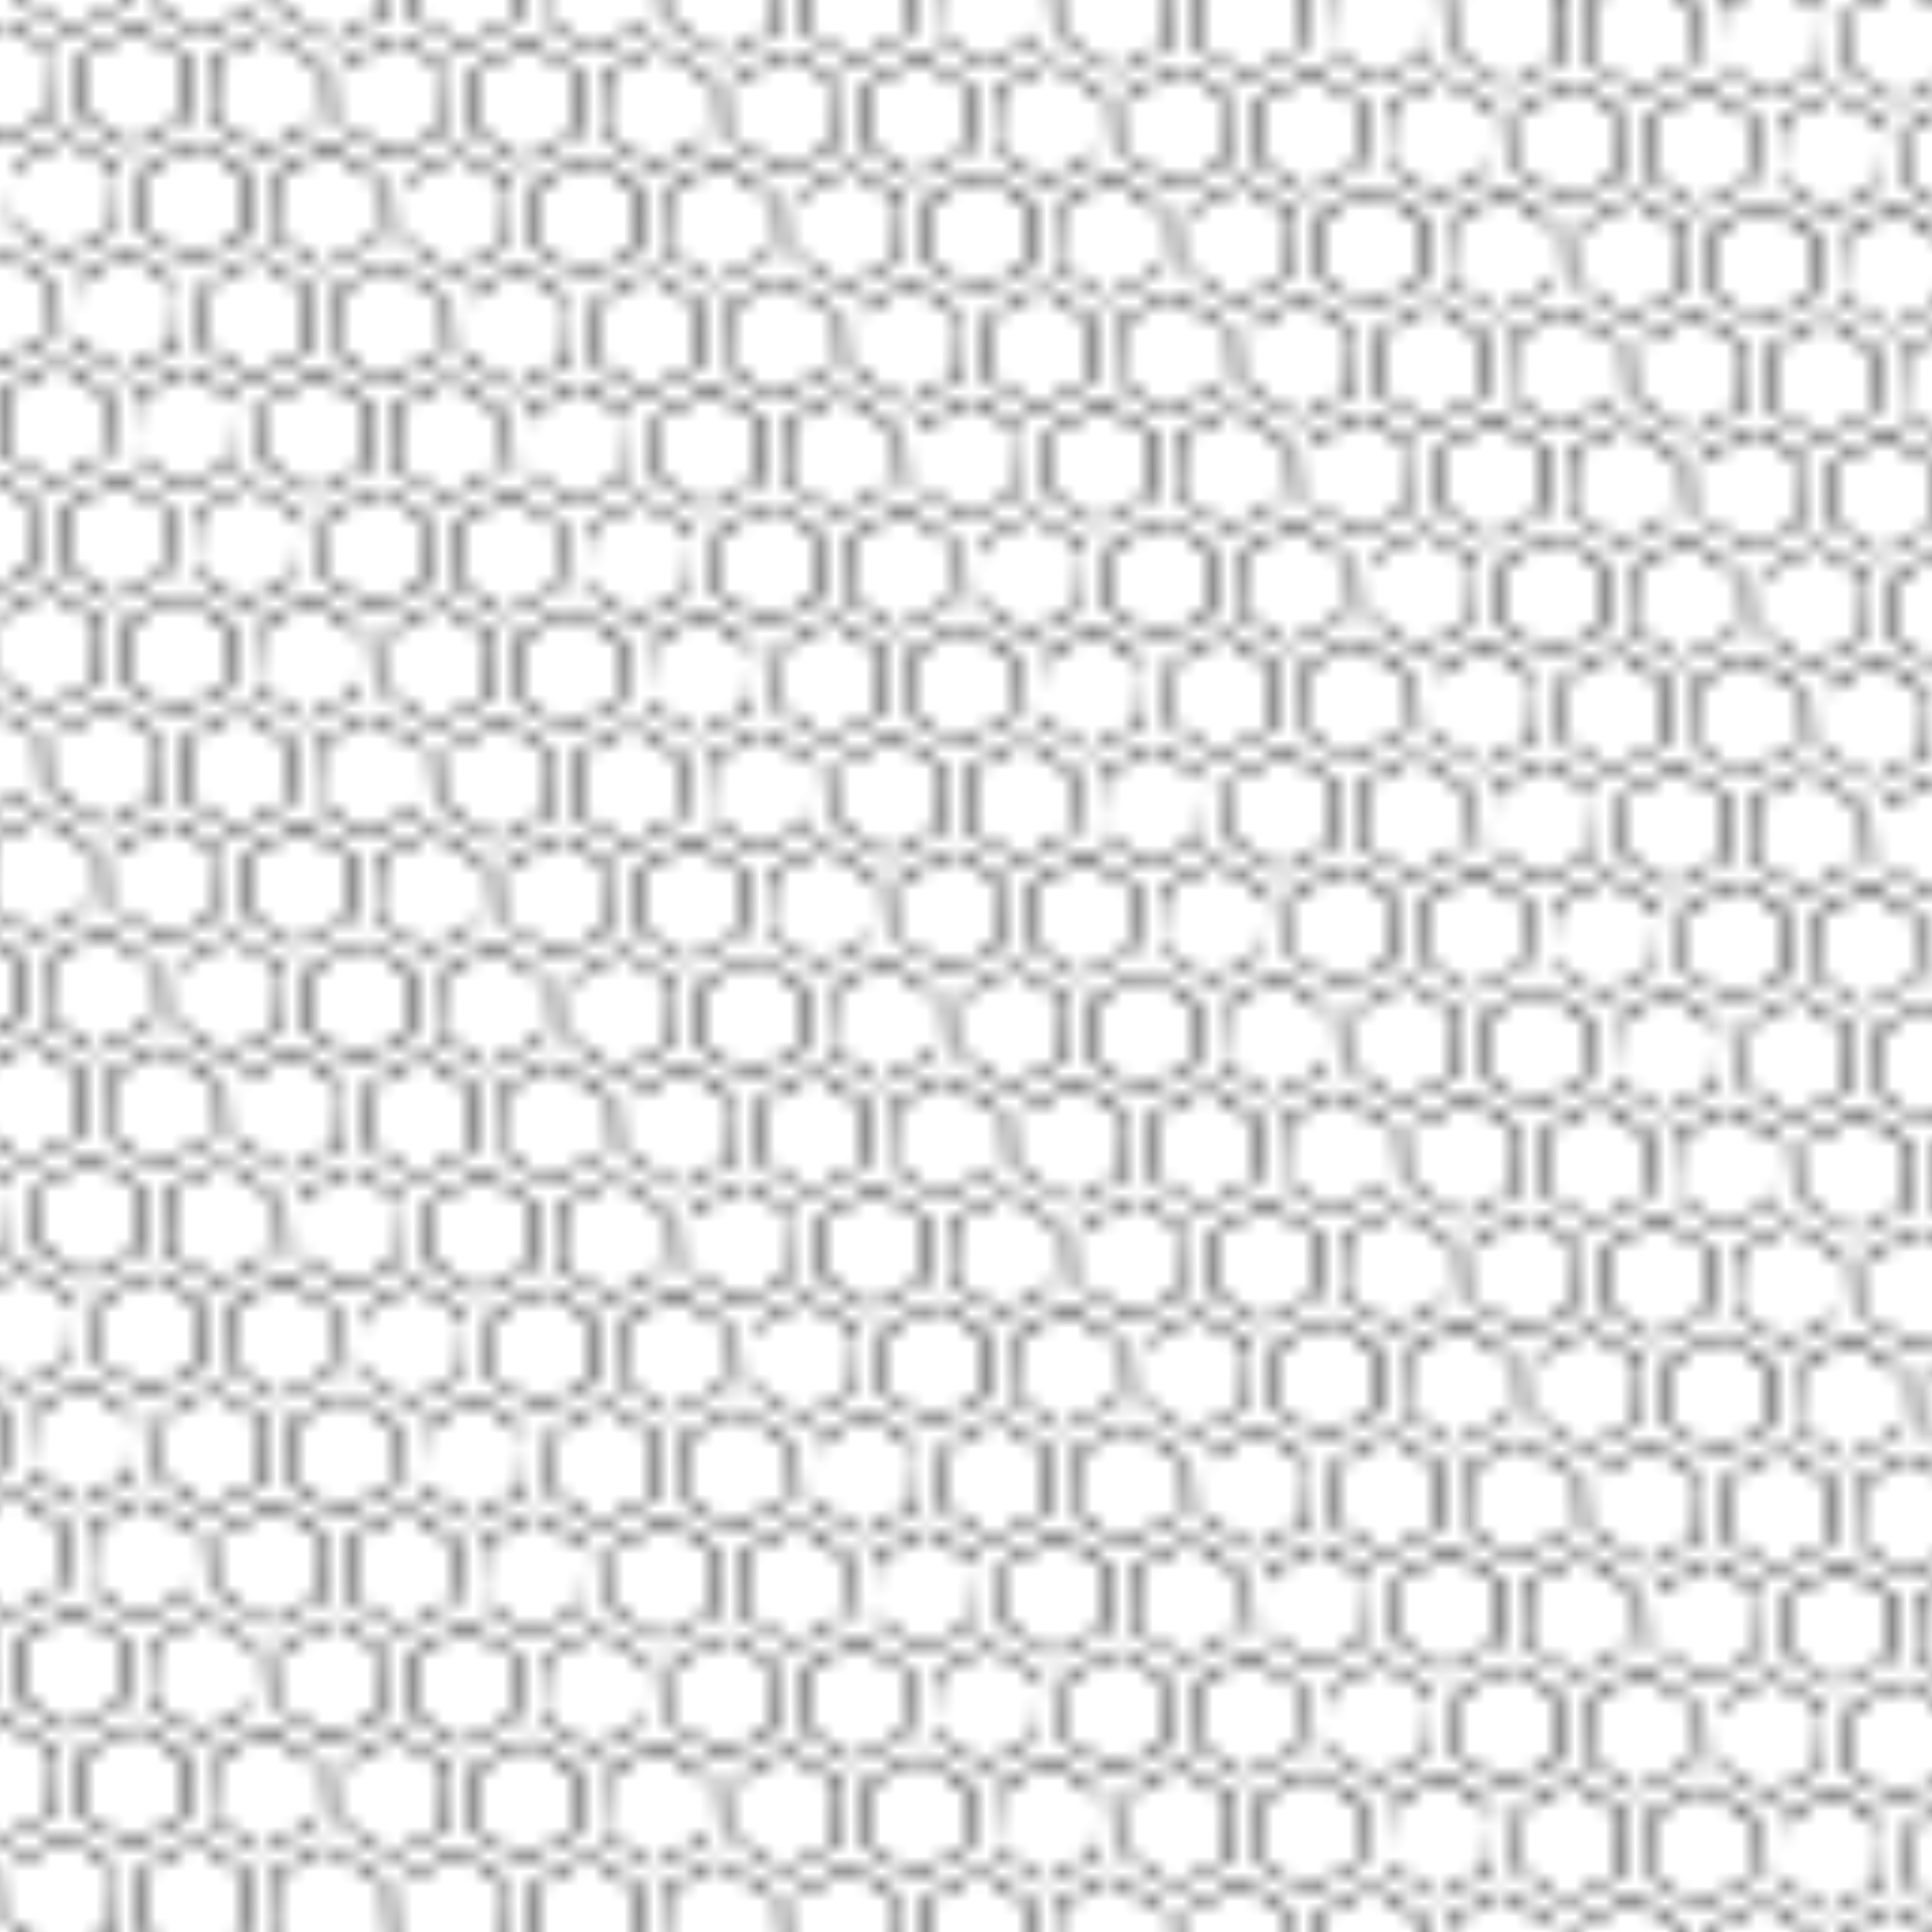 <?xml version="1.0" encoding="UTF-8" standalone="no"?>
<svg
   xmlns:dc="http://purl.org/dc/elements/1.1/"
   xmlns:cc="http://creativecommons.org/ns#"
   xmlns:rdf="http://www.w3.org/1999/02/22-rdf-syntax-ns#"
   xmlns:svg="http://www.w3.org/2000/svg"
   xmlns="http://www.w3.org/2000/svg"
   xmlns:xlink="http://www.w3.org/1999/xlink"
   xmlns:sodipodi="http://sodipodi.sourceforge.net/DTD/sodipodi-0.dtd"
   xmlns:inkscape="http://www.inkscape.org/namespaces/inkscape"
   version="1.1"
   id="svg2"
   viewBox="0 0 128 128"
   height="128"
   width="128"
   inkscape:version="0.91 r13725"
   sodipodi:docname="bg1.svg">
  <sodipodi:namedview
     pagecolor="#ffffff"
     bordercolor="#666666"
     borderopacity="1"
     objecttolerance="10"
     gridtolerance="10"
     guidetolerance="10"
     inkscape:pageopacity="0"
     inkscape:pageshadow="2"
     inkscape:window-width="1920"
     inkscape:window-height="1023"
     id="namedview339"
     showgrid="true"
     inkscape:zoom="5.2149125"
     inkscape:cx="118.76131"
     inkscape:cy="83.344197"
     inkscape:window-x="0"
     inkscape:window-y="25"
     inkscape:window-maximized="1"
     inkscape:current-layer="svg2"
     inkscape:object-nodes="true">
    <inkscape:grid
       type="xygrid"
       id="grid4627"
       empspacing="8" />
  </sodipodi:namedview>
  <defs
     id="defs4">
    <linearGradient
       id="linearGradient15276">
      <stop
         style="stop-color:#333333;stop-opacity:1"
         offset="0"
         id="stop15278" />
      <stop
         style="stop-color:#111111;stop-opacity:1"
         offset="1"
         id="stop15280" />
    </linearGradient>
    <linearGradient
       id="linearGradient14572">
      <stop
         id="stop14574"
         offset="0"
         style="stop-color:#222222;stop-opacity:1" />
      <stop
         id="stop14576"
         offset="1"
         style="stop-color:#111111;stop-opacity:0" />
    </linearGradient>
    <linearGradient
       id="linearGradient14564">
      <stop
         id="stop14566"
         offset="0"
         style="stop-color:#222222;stop-opacity:1" />
      <stop
         id="stop14568"
         offset="1"
         style="stop-color:#111111;stop-opacity:0" />
    </linearGradient>
    <linearGradient
       id="linearGradient5465">
      <stop
         id="stop5467"
         offset="0"
         style="stop-color:#1e1e1e;stop-opacity:1" />
      <stop
         id="stop5469"
         offset="1"
         style="stop-color:#000000;stop-opacity:1" />
    </linearGradient>
    <linearGradient
       gradientTransform="translate(-1.5321289e-6,-988.362)"
       gradientUnits="userSpaceOnUse"
       y2="988.362"
       x2="0"
       y1="1020.362"
       x1="32"
       id="linearGradient14570"
       xlink:href="#linearGradient14564" />
    <linearGradient
       gradientTransform="translate(-1.5321289e-6,-988.362)"
       gradientUnits="userSpaceOnUse"
       y2="988.362"
       x2="0"
       y1="1020.362"
       x1="32"
       id="linearGradient14578"
       xlink:href="#linearGradient14572" />
    <radialGradient
       gradientUnits="userSpaceOnUse"
       gradientTransform="matrix(1,0,0,1.155,0,-1142.268)"
       r="3.714"
       fy="994.862"
       fx="4.33"
       cy="994.862"
       cx="4.33"
       id="radialGradient14944"
       xlink:href="#linearGradient15276" />
    <radialGradient
       gradientUnits="userSpaceOnUse"
       gradientTransform="matrix(1,0,0,1.155,0,-1142.268)"
       r="3.714"
       fy="994.862"
       fx="12.99"
       cy="994.862"
       cx="12.99"
       id="radialGradient14946"
       xlink:href="#linearGradient15276" />
    <radialGradient
       gradientUnits="userSpaceOnUse"
       gradientTransform="matrix(1,0,0,1.155,0,-1141.108)"
       r="3.714"
       fy="987.362"
       fx="8.66"
       cy="987.362"
       cx="8.66"
       id="radialGradient14948"
       xlink:href="#linearGradient5465" />
    <radialGradient
       gradientUnits="userSpaceOnUse"
       gradientTransform="matrix(1,0,0,1.155,0,-1141.108)"
       r="3.714"
       fy="987.362"
       fx="-3.0000001e-07"
       cy="987.362"
       cx="-3.0000001e-07"
       id="radialGradient14950"
       xlink:href="#linearGradient15276" />
    <radialGradient
       gradientUnits="userSpaceOnUse"
       gradientTransform="matrix(1,0,0,1.155,0,-1141.108)"
       r="3.714"
       fy="987.362"
       fx="17.321"
       cy="987.362"
       cx="17.321"
       id="radialGradient14952"
       xlink:href="#linearGradient15276" />
    <radialGradient
       gradientUnits="userSpaceOnUse"
       gradientTransform="matrix(1,0,0,1.155,0,-1142.268)"
       r="3.714"
       fy="994.862"
       fx="21.651"
       cy="994.862"
       cx="21.651"
       id="radialGradient14954"
       xlink:href="#linearGradient15276" />
    <radialGradient
       gradientUnits="userSpaceOnUse"
       gradientTransform="matrix(1,0,0,1.155,0,-1143.428)"
       r="3.714"
       fy="1002.362"
       fx="17.321"
       cy="1002.362"
       cx="17.321"
       id="radialGradient14956"
       xlink:href="#linearGradient15276" />
    <radialGradient
       gradientUnits="userSpaceOnUse"
       gradientTransform="matrix(1,0,0,1.155,0,-1143.428)"
       r="3.714"
       fy="1002.362"
       fx="8.66"
       cy="1002.362"
       cx="8.66"
       id="radialGradient14958"
       xlink:href="#linearGradient15276" />
    <radialGradient
       gradientUnits="userSpaceOnUse"
       gradientTransform="matrix(1,0,0,1.155,0,-1143.428)"
       r="3.714"
       fy="1002.362"
       fx="-4.4999999e-07"
       cy="1002.362"
       cx="-4.4999999e-07"
       id="radialGradient14960"
       xlink:href="#linearGradient15276" />
    <radialGradient
       gradientUnits="userSpaceOnUse"
       gradientTransform="matrix(1,0,0,1.155,0,-1142.268)"
       r="3.714"
       fy="994.862"
       fx="30.311"
       cy="994.862"
       cx="30.311"
       id="radialGradient14962"
       xlink:href="#linearGradient15276" />
    <radialGradient
       gradientUnits="userSpaceOnUse"
       gradientTransform="matrix(1,0,0,1.155,0,-1142.268)"
       r="3.714"
       fy="994.862"
       fx="38.971"
       cy="994.862"
       cx="38.971"
       id="radialGradient14964"
       xlink:href="#linearGradient15276" />
    <radialGradient
       gradientUnits="userSpaceOnUse"
       gradientTransform="matrix(1,0,0,1.155,0,-1141.108)"
       r="3.714"
       fy="987.362"
       fx="34.641"
       cy="987.362"
       cx="34.641"
       id="radialGradient14966"
       xlink:href="#linearGradient15276" />
    <radialGradient
       gradientUnits="userSpaceOnUse"
       gradientTransform="matrix(1,0,0,1.155,0,-1141.108)"
       r="3.714"
       fy="987.362"
       fx="25.981"
       cy="987.362"
       cx="25.981"
       id="radialGradient14968"
       xlink:href="#linearGradient15276" />
    <radialGradient
       gradientUnits="userSpaceOnUse"
       gradientTransform="matrix(1,0,0,1.155,0,-1141.108)"
       r="3.714"
       fy="987.362"
       fx="43.301"
       cy="987.362"
       cx="43.301"
       id="radialGradient14970"
       xlink:href="#linearGradient15276" />
    <radialGradient
       gradientUnits="userSpaceOnUse"
       gradientTransform="matrix(1,0,0,1.155,0,-1142.268)"
       r="3.714"
       fy="994.862"
       fx="47.631"
       cy="994.862"
       cx="47.631"
       id="radialGradient14972"
       xlink:href="#linearGradient15276" />
    <radialGradient
       gradientUnits="userSpaceOnUse"
       gradientTransform="matrix(1,0,0,1.155,0,-1143.428)"
       r="3.714"
       fy="1002.362"
       fx="43.301"
       cy="1002.362"
       cx="43.301"
       id="radialGradient14974"
       xlink:href="#linearGradient15276" />
    <radialGradient
       gradientUnits="userSpaceOnUse"
       gradientTransform="matrix(1,0,0,1.155,0,-1143.428)"
       r="3.714"
       fy="1002.362"
       fx="34.641"
       cy="1002.362"
       cx="34.641"
       id="radialGradient14976"
       xlink:href="#linearGradient15276" />
    <radialGradient
       gradientUnits="userSpaceOnUse"
       gradientTransform="matrix(1,0,0,1.155,0,-1143.428)"
       r="3.714"
       fy="1002.362"
       fx="25.981"
       cy="1002.362"
       cx="25.981"
       id="radialGradient14978"
       xlink:href="#linearGradient15276" />
    <radialGradient
       gradientUnits="userSpaceOnUse"
       gradientTransform="matrix(1,0,0,1.155,0,-1142.268)"
       r="3.714"
       fy="994.862"
       fx="56.292"
       cy="994.862"
       cx="56.292"
       id="radialGradient14980"
       xlink:href="#linearGradient15276" />
    <radialGradient
       gradientUnits="userSpaceOnUse"
       gradientTransform="matrix(1,0,0,1.155,0,-1142.268)"
       r="3.714"
       fy="994.862"
       fx="64.952"
       cy="994.862"
       cx="64.952"
       id="radialGradient14982"
       xlink:href="#linearGradient15276" />
    <radialGradient
       gradientUnits="userSpaceOnUse"
       gradientTransform="matrix(1,0,0,1.155,0,-1141.108)"
       r="3.714"
       fy="987.362"
       fx="60.622"
       cy="987.362"
       cx="60.622"
       id="radialGradient14984"
       xlink:href="#linearGradient15276" />
    <radialGradient
       gradientUnits="userSpaceOnUse"
       gradientTransform="matrix(1,0,0,1.155,0,-1141.108)"
       r="3.714"
       fy="987.362"
       fx="51.962"
       cy="987.362"
       cx="51.962"
       id="radialGradient14986"
       xlink:href="#linearGradient15276" />
    <radialGradient
       gradientUnits="userSpaceOnUse"
       gradientTransform="matrix(1,0,0,1.155,0,-1143.428)"
       r="3.714"
       fy="1002.362"
       fx="60.622"
       cy="1002.362"
       cx="60.622"
       id="radialGradient14988"
       xlink:href="#linearGradient15276" />
    <radialGradient
       gradientUnits="userSpaceOnUse"
       gradientTransform="matrix(1,0,0,1.155,0,-1143.428)"
       r="3.714"
       fy="1002.362"
       fx="51.962"
       cy="1002.362"
       cx="51.962"
       id="radialGradient14990"
       xlink:href="#linearGradient15276" />
    <radialGradient
       gradientUnits="userSpaceOnUse"
       gradientTransform="matrix(1,0,0,1.155,0,-1145.749)"
       r="3.714"
       fy="1017.362"
       fx="51.962"
       cy="1017.362"
       cx="51.962"
       id="radialGradient14992"
       xlink:href="#linearGradient15276" />
    <radialGradient
       gradientUnits="userSpaceOnUse"
       gradientTransform="matrix(1,0,0,1.155,0,-1145.749)"
       r="3.714"
       fy="1017.362"
       fx="60.622"
       cy="1017.362"
       cx="60.622"
       id="radialGradient14994"
       xlink:href="#linearGradient15276" />
    <radialGradient
       gradientUnits="userSpaceOnUse"
       gradientTransform="matrix(1,0,0,1.155,0,-1144.589)"
       r="3.714"
       fy="1009.862"
       fx="56.292"
       cy="1009.862"
       cx="56.292"
       id="radialGradient14996"
       xlink:href="#linearGradient15276" />
    <radialGradient
       gradientUnits="userSpaceOnUse"
       gradientTransform="matrix(1,0,0,1.155,0,-1144.589)"
       r="3.714"
       fy="1009.862"
       fx="47.631"
       cy="1009.862"
       cx="47.631"
       id="radialGradient14998"
       xlink:href="#linearGradient15276" />
    <radialGradient
       gradientUnits="userSpaceOnUse"
       gradientTransform="matrix(1,0,0,1.155,0,-1144.589)"
       r="3.714"
       fy="1009.862"
       fx="64.952"
       cy="1009.862"
       cx="64.952"
       id="radialGradient15000"
       xlink:href="#linearGradient15276" />
    <radialGradient
       gradientUnits="userSpaceOnUse"
       gradientTransform="matrix(1,0,0,1.155,0,-1146.909)"
       r="3.714"
       fy="1024.862"
       fx="64.952"
       cy="1024.862"
       cx="64.952"
       id="radialGradient15002"
       xlink:href="#linearGradient15276" />
    <radialGradient
       gradientUnits="userSpaceOnUse"
       gradientTransform="matrix(1,0,0,1.155,0,-1146.909)"
       r="3.714"
       fy="1024.862"
       fx="56.292"
       cy="1024.862"
       cx="56.292"
       id="radialGradient15004"
       xlink:href="#linearGradient15276" />
    <radialGradient
       gradientUnits="userSpaceOnUse"
       gradientTransform="matrix(1,0,0,1.155,0,-1146.909)"
       r="3.714"
       fy="1024.862"
       fx="47.631"
       cy="1024.862"
       cx="47.631"
       id="radialGradient15006"
       xlink:href="#linearGradient15276" />
    <radialGradient
       gradientUnits="userSpaceOnUse"
       gradientTransform="matrix(1,0,0,1.155,0,-1145.749)"
       r="3.714"
       fy="1017.362"
       fx="25.981"
       cy="1017.362"
       cx="25.981"
       id="radialGradient15008"
       xlink:href="#linearGradient15276" />
    <radialGradient
       gradientUnits="userSpaceOnUse"
       gradientTransform="matrix(1,0,0,1.155,0,-1145.749)"
       r="3.714"
       fy="1017.362"
       fx="34.641"
       cy="1017.362"
       cx="34.641"
       id="radialGradient15010"
       xlink:href="#linearGradient15276" />
    <radialGradient
       gradientUnits="userSpaceOnUse"
       gradientTransform="matrix(1,0,0,1.155,0,-1144.589)"
       r="3.714"
       fy="1009.862"
       fx="30.311"
       cy="1009.862"
       cx="30.311"
       id="radialGradient15012"
       xlink:href="#linearGradient15276" />
    <radialGradient
       gradientUnits="userSpaceOnUse"
       gradientTransform="matrix(1,0,0,1.155,0,-1144.589)"
       r="3.714"
       fy="1009.862"
       fx="21.651"
       cy="1009.862"
       cx="21.651"
       id="radialGradient15014"
       xlink:href="#linearGradient15276" />
    <radialGradient
       gradientUnits="userSpaceOnUse"
       gradientTransform="matrix(1,0,0,1.155,0,-1144.589)"
       r="3.714"
       fy="1009.862"
       fx="38.971"
       cy="1009.862"
       cx="38.971"
       id="radialGradient15016"
       xlink:href="#linearGradient15276" />
    <radialGradient
       gradientUnits="userSpaceOnUse"
       gradientTransform="matrix(1,0,0,1.155,0,-1145.749)"
       r="3.714"
       fy="1017.362"
       fx="43.301"
       cy="1017.362"
       cx="43.301"
       id="radialGradient15018"
       xlink:href="#linearGradient15276" />
    <radialGradient
       gradientUnits="userSpaceOnUse"
       gradientTransform="matrix(1,0,0,1.155,0,-1146.909)"
       r="3.714"
       fy="1024.862"
       fx="38.971"
       cy="1024.862"
       cx="38.971"
       id="radialGradient15020"
       xlink:href="#linearGradient15276" />
    <radialGradient
       gradientUnits="userSpaceOnUse"
       gradientTransform="matrix(1,0,0,1.155,0,-1146.909)"
       r="3.714"
       fy="1024.862"
       fx="30.311"
       cy="1024.862"
       cx="30.311"
       id="radialGradient15022"
       xlink:href="#linearGradient15276" />
    <radialGradient
       gradientUnits="userSpaceOnUse"
       gradientTransform="matrix(1,0,0,1.155,0,-1146.909)"
       r="3.714"
       fy="1024.862"
       fx="21.651"
       cy="1024.862"
       cx="21.651"
       id="radialGradient15024"
       xlink:href="#linearGradient15276" />
    <radialGradient
       gradientUnits="userSpaceOnUse"
       gradientTransform="matrix(1,0,0,1.155,0,-1145.749)"
       r="3.714"
       fy="1017.362"
       fx="-4e-07"
       cy="1017.362"
       cx="-4e-07"
       id="radialGradient15026"
       xlink:href="#linearGradient15276" />
    <radialGradient
       gradientUnits="userSpaceOnUse"
       gradientTransform="matrix(1,0,0,1.155,0,-1145.749)"
       r="3.714"
       fy="1017.362"
       fx="8.66"
       cy="1017.362"
       cx="8.66"
       id="radialGradient15028"
       xlink:href="#linearGradient15276" />
    <radialGradient
       gradientUnits="userSpaceOnUse"
       gradientTransform="matrix(1,0,0,1.155,0,-1144.589)"
       r="3.714"
       fy="1009.862"
       fx="4.33"
       cy="1009.862"
       cx="4.33"
       id="radialGradient15030"
       xlink:href="#linearGradient15276" />
    <radialGradient
       gradientUnits="userSpaceOnUse"
       gradientTransform="matrix(1,0,0,1.155,0,-1144.589)"
       r="3.714"
       fy="1009.862"
       fx="12.99"
       cy="1009.862"
       cx="12.99"
       id="radialGradient15032"
       xlink:href="#linearGradient15276" />
    <radialGradient
       gradientUnits="userSpaceOnUse"
       gradientTransform="matrix(1,0,0,1.155,0,-1145.749)"
       r="3.714"
       fy="1017.362"
       fx="17.321"
       cy="1017.362"
       cx="17.321"
       id="radialGradient15034"
       xlink:href="#linearGradient15276" />
    <radialGradient
       gradientUnits="userSpaceOnUse"
       gradientTransform="matrix(1,0,0,1.155,0,-1146.909)"
       r="3.714"
       fy="1024.862"
       fx="12.99"
       cy="1024.862"
       cx="12.99"
       id="radialGradient15036"
       xlink:href="#linearGradient15276" />
    <radialGradient
       gradientUnits="userSpaceOnUse"
       gradientTransform="matrix(1,0,0,1.155,0,-1146.909)"
       r="3.714"
       fy="1024.862"
       fx="4.33"
       cy="1024.862"
       cx="4.33"
       id="radialGradient15038"
       xlink:href="#linearGradient15276" />
    <radialGradient
       gradientUnits="userSpaceOnUse"
       gradientTransform="matrix(1,0,0,1.155,0,-1149.229)"
       r="3.714"
       fy="1039.862"
       fx="4.33"
       cy="1039.862"
       cx="4.33"
       id="radialGradient15040"
       xlink:href="#linearGradient15276" />
    <radialGradient
       gradientUnits="userSpaceOnUse"
       gradientTransform="matrix(1,0,0,1.155,0,-1149.229)"
       r="3.714"
       fy="1039.862"
       fx="12.99"
       cy="1039.862"
       cx="12.99"
       id="radialGradient15042"
       xlink:href="#linearGradient15276" />
    <radialGradient
       gradientUnits="userSpaceOnUse"
       gradientTransform="matrix(1,0,0,1.155,0,-1148.069)"
       r="3.714"
       fy="1032.362"
       fx="8.66"
       cy="1032.362"
       cx="8.66"
       id="radialGradient15044"
       xlink:href="#linearGradient15276" />
    <radialGradient
       gradientUnits="userSpaceOnUse"
       gradientTransform="matrix(1,0,0,1.155,0,-1148.069)"
       r="3.714"
       fy="1032.362"
       fx="-2.5e-07"
       cy="1032.362"
       cx="-2.5e-07"
       id="radialGradient15046"
       xlink:href="#linearGradient15276" />
    <radialGradient
       gradientUnits="userSpaceOnUse"
       gradientTransform="matrix(1,0,0,1.155,0,-1148.069)"
       r="3.714"
       fy="1032.362"
       fx="17.321"
       cy="1032.362"
       cx="17.321"
       id="radialGradient15048"
       xlink:href="#linearGradient15276" />
    <radialGradient
       gradientUnits="userSpaceOnUse"
       gradientTransform="matrix(1,0,0,1.155,0,-1149.229)"
       r="3.714"
       fy="1039.862"
       fx="21.651"
       cy="1039.862"
       cx="21.651"
       id="radialGradient15050"
       xlink:href="#linearGradient15276" />
    <radialGradient
       gradientUnits="userSpaceOnUse"
       gradientTransform="matrix(1,0,0,1.155,0,-1150.39)"
       r="3.714"
       fy="1047.362"
       fx="17.321"
       cy="1047.362"
       cx="17.321"
       id="radialGradient15052"
       xlink:href="#linearGradient15276" />
    <radialGradient
       gradientUnits="userSpaceOnUse"
       gradientTransform="matrix(1,0,0,1.155,0,-1150.39)"
       r="3.714"
       fy="1047.362"
       fx="8.66"
       cy="1047.362"
       cx="8.66"
       id="radialGradient15054"
       xlink:href="#linearGradient15276" />
    <radialGradient
       gradientUnits="userSpaceOnUse"
       gradientTransform="matrix(1,0,0,1.155,0,-1150.39)"
       r="3.714"
       fy="1047.362"
       fx="-2.5e-07"
       cy="1047.362"
       cx="-2.5e-07"
       id="radialGradient15056"
       xlink:href="#linearGradient15276" />
    <radialGradient
       gradientUnits="userSpaceOnUse"
       gradientTransform="matrix(1,0,0,1.155,0,-1149.229)"
       r="3.714"
       fy="1039.862"
       fx="30.311"
       cy="1039.862"
       cx="30.311"
       id="radialGradient15058"
       xlink:href="#linearGradient15276" />
    <radialGradient
       gradientUnits="userSpaceOnUse"
       gradientTransform="matrix(1,0,0,1.155,0,-1149.229)"
       r="3.714"
       fy="1039.862"
       fx="38.971"
       cy="1039.862"
       cx="38.971"
       id="radialGradient15060"
       xlink:href="#linearGradient15276" />
    <radialGradient
       gradientUnits="userSpaceOnUse"
       gradientTransform="matrix(1,0,0,1.155,0,-1148.069)"
       r="3.714"
       fy="1032.362"
       fx="34.641"
       cy="1032.362"
       cx="34.641"
       id="radialGradient15062"
       xlink:href="#linearGradient15276" />
    <radialGradient
       gradientUnits="userSpaceOnUse"
       gradientTransform="matrix(1,0,0,1.155,0,-1148.069)"
       r="3.714"
       fy="1032.362"
       fx="25.981"
       cy="1032.362"
       cx="25.981"
       id="radialGradient15064"
       xlink:href="#linearGradient15276" />
    <radialGradient
       gradientUnits="userSpaceOnUse"
       gradientTransform="matrix(1,0,0,1.155,0,-1148.069)"
       r="3.714"
       fy="1032.362"
       fx="43.301"
       cy="1032.362"
       cx="43.301"
       id="radialGradient15066"
       xlink:href="#linearGradient15276" />
    <radialGradient
       gradientUnits="userSpaceOnUse"
       gradientTransform="matrix(1,0,0,1.155,0,-1149.229)"
       r="3.714"
       fy="1039.862"
       fx="47.631"
       cy="1039.862"
       cx="47.631"
       id="radialGradient15068"
       xlink:href="#linearGradient15276" />
    <radialGradient
       gradientUnits="userSpaceOnUse"
       gradientTransform="matrix(1,0,0,1.155,0,-1150.39)"
       r="3.714"
       fy="1047.362"
       fx="43.301"
       cy="1047.362"
       cx="43.301"
       id="radialGradient15070"
       xlink:href="#linearGradient15276" />
    <radialGradient
       gradientUnits="userSpaceOnUse"
       gradientTransform="matrix(1,0,0,1.155,0,-1150.39)"
       r="3.714"
       fy="1047.362"
       fx="34.641"
       cy="1047.362"
       cx="34.641"
       id="radialGradient15072"
       xlink:href="#linearGradient15276" />
    <radialGradient
       gradientUnits="userSpaceOnUse"
       gradientTransform="matrix(1,0,0,1.155,0,-1150.39)"
       r="3.714"
       fy="1047.362"
       fx="25.981"
       cy="1047.362"
       cx="25.981"
       id="radialGradient15074"
       xlink:href="#linearGradient15276" />
    <radialGradient
       gradientUnits="userSpaceOnUse"
       gradientTransform="matrix(1,0,0,1.155,0,-1149.229)"
       r="3.714"
       fy="1039.862"
       fx="56.292"
       cy="1039.862"
       cx="56.292"
       id="radialGradient15076"
       xlink:href="#linearGradient15276" />
    <radialGradient
       gradientUnits="userSpaceOnUse"
       gradientTransform="matrix(1,0,0,1.155,0,-1149.229)"
       r="3.714"
       fy="1039.862"
       fx="64.952"
       cy="1039.862"
       cx="64.952"
       id="radialGradient15078"
       xlink:href="#linearGradient15276" />
    <radialGradient
       gradientUnits="userSpaceOnUse"
       gradientTransform="matrix(1,0,0,1.155,0,-1148.069)"
       r="3.714"
       fy="1032.362"
       fx="60.622"
       cy="1032.362"
       cx="60.622"
       id="radialGradient15080"
       xlink:href="#linearGradient15276" />
    <radialGradient
       gradientUnits="userSpaceOnUse"
       gradientTransform="matrix(1,0,0,1.155,0,-1148.069)"
       r="3.714"
       fy="1032.362"
       fx="51.962"
       cy="1032.362"
       cx="51.962"
       id="radialGradient15082"
       xlink:href="#linearGradient15276" />
    <radialGradient
       gradientUnits="userSpaceOnUse"
       gradientTransform="matrix(1,0,0,1.155,0,-1150.39)"
       r="3.714"
       fy="1047.362"
       fx="60.622"
       cy="1047.362"
       cx="60.622"
       id="radialGradient15084"
       xlink:href="#linearGradient15276" />
    <radialGradient
       gradientUnits="userSpaceOnUse"
       gradientTransform="matrix(1,0,0,1.155,0,-1150.39)"
       r="3.714"
       fy="1047.362"
       fx="51.962"
       cy="1047.362"
       cx="51.962"
       id="radialGradient15086"
       xlink:href="#linearGradient15276" />
    <radialGradient
       gradientUnits="userSpaceOnUse"
       gradientTransform="matrix(1,0,0,1.155,0,-1142.268)"
       r="3.714"
       fy="994.862"
       fx="4.33"
       cy="994.862"
       cx="4.33"
       id="radialGradient15088"
       xlink:href="#linearGradient15276" />
    <radialGradient
       gradientUnits="userSpaceOnUse"
       gradientTransform="matrix(1,0,0,1.155,0,-1142.268)"
       r="3.714"
       fy="994.862"
       fx="12.99"
       cy="994.862"
       cx="12.99"
       id="radialGradient15090"
       xlink:href="#linearGradient15276" />
    <radialGradient
       gradientUnits="userSpaceOnUse"
       gradientTransform="matrix(1,0,0,1.155,0,-1141.108)"
       r="3.714"
       fy="987.362"
       fx="8.66"
       cy="987.362"
       cx="8.66"
       id="radialGradient15092"
       xlink:href="#linearGradient15276" />
    <radialGradient
       gradientUnits="userSpaceOnUse"
       gradientTransform="matrix(1,0,0,1.155,0,-1141.108)"
       r="3.714"
       fy="987.362"
       fx="17.321"
       cy="987.362"
       cx="17.321"
       id="radialGradient15096"
       xlink:href="#linearGradient15276" />
    <radialGradient
       gradientUnits="userSpaceOnUse"
       gradientTransform="matrix(1,0,0,1.155,0,-1142.268)"
       r="3.714"
       fy="994.862"
       fx="21.651"
       cy="994.862"
       cx="21.651"
       id="radialGradient15098"
       xlink:href="#linearGradient15276" />
    <radialGradient
       gradientUnits="userSpaceOnUse"
       gradientTransform="matrix(1,0,0,1.155,0,-1143.428)"
       r="3.714"
       fy="1002.362"
       fx="17.321"
       cy="1002.362"
       cx="17.321"
       id="radialGradient15100"
       xlink:href="#linearGradient15276" />
    <radialGradient
       gradientUnits="userSpaceOnUse"
       gradientTransform="matrix(1,0,0,1.155,0,-1143.428)"
       r="3.714"
       fy="1002.362"
       fx="8.66"
       cy="1002.362"
       cx="8.66"
       id="radialGradient15102"
       xlink:href="#linearGradient15276" />
    <radialGradient
       gradientUnits="userSpaceOnUse"
       gradientTransform="matrix(1,0,0,1.155,0,-1143.428)"
       r="3.714"
       fy="1002.362"
       fx="-4.4999999e-07"
       cy="1002.362"
       cx="-4.4999999e-07"
       id="radialGradient15104"
       xlink:href="#linearGradient15276" />
    <radialGradient
       gradientUnits="userSpaceOnUse"
       gradientTransform="matrix(1,0,0,1.155,0,-1142.268)"
       r="3.714"
       fy="994.862"
       fx="30.311"
       cy="994.862"
       cx="30.311"
       id="radialGradient15106"
       xlink:href="#linearGradient15276" />
    <radialGradient
       gradientUnits="userSpaceOnUse"
       gradientTransform="matrix(1,0,0,1.155,0,-1142.268)"
       r="3.714"
       fy="994.862"
       fx="38.971"
       cy="994.862"
       cx="38.971"
       id="radialGradient15108"
       xlink:href="#linearGradient15276" />
    <radialGradient
       gradientUnits="userSpaceOnUse"
       gradientTransform="matrix(1,0,0,1.155,0,-1141.108)"
       r="3.714"
       fy="987.362"
       fx="34.641"
       cy="987.362"
       cx="34.641"
       id="radialGradient15110"
       xlink:href="#linearGradient15276" />
    <radialGradient
       gradientUnits="userSpaceOnUse"
       gradientTransform="matrix(1,0,0,1.155,0,-1141.108)"
       r="3.714"
       fy="987.362"
       fx="25.981"
       cy="987.362"
       cx="25.981"
       id="radialGradient15112"
       xlink:href="#linearGradient15276" />
    <radialGradient
       gradientUnits="userSpaceOnUse"
       gradientTransform="matrix(1,0,0,1.155,0,-1141.108)"
       r="3.714"
       fy="987.362"
       fx="43.301"
       cy="987.362"
       cx="43.301"
       id="radialGradient15114"
       xlink:href="#linearGradient15276" />
    <radialGradient
       gradientUnits="userSpaceOnUse"
       gradientTransform="matrix(1,0,0,1.155,0,-1142.268)"
       r="3.714"
       fy="994.862"
       fx="47.631"
       cy="994.862"
       cx="47.631"
       id="radialGradient15116"
       xlink:href="#linearGradient15276" />
    <radialGradient
       gradientUnits="userSpaceOnUse"
       gradientTransform="matrix(1,0,0,1.155,0,-1143.428)"
       r="3.714"
       fy="1002.362"
       fx="43.301"
       cy="1002.362"
       cx="43.301"
       id="radialGradient15118"
       xlink:href="#linearGradient15276" />
    <radialGradient
       gradientUnits="userSpaceOnUse"
       gradientTransform="matrix(1,0,0,1.155,0,-1143.428)"
       r="3.714"
       fy="1002.362"
       fx="34.641"
       cy="1002.362"
       cx="34.641"
       id="radialGradient15120"
       xlink:href="#linearGradient15276" />
    <radialGradient
       gradientUnits="userSpaceOnUse"
       gradientTransform="matrix(1,0,0,1.155,0,-1143.428)"
       r="3.714"
       fy="1002.362"
       fx="25.981"
       cy="1002.362"
       cx="25.981"
       id="radialGradient15122"
       xlink:href="#linearGradient15276" />
    <radialGradient
       gradientUnits="userSpaceOnUse"
       gradientTransform="matrix(1,0,0,1.155,0,-1142.268)"
       r="3.714"
       fy="994.862"
       fx="56.292"
       cy="994.862"
       cx="56.292"
       id="radialGradient15124"
       xlink:href="#linearGradient15276" />
    <radialGradient
       gradientUnits="userSpaceOnUse"
       gradientTransform="matrix(1,0,0,1.155,0,-1142.268)"
       r="3.714"
       fy="994.862"
       fx="64.952"
       cy="994.862"
       cx="64.952"
       id="radialGradient15126"
       xlink:href="#linearGradient15276" />
    <radialGradient
       gradientUnits="userSpaceOnUse"
       gradientTransform="matrix(1,0,0,1.155,0,-1141.108)"
       r="3.714"
       fy="987.362"
       fx="60.622"
       cy="987.362"
       cx="60.622"
       id="radialGradient15128"
       xlink:href="#linearGradient15276" />
    <radialGradient
       gradientUnits="userSpaceOnUse"
       gradientTransform="matrix(1,0,0,1.155,0,-1141.108)"
       r="3.714"
       fy="987.362"
       fx="51.962"
       cy="987.362"
       cx="51.962"
       id="radialGradient15130"
       xlink:href="#linearGradient15276" />
    <radialGradient
       gradientUnits="userSpaceOnUse"
       gradientTransform="matrix(1,0,0,1.155,0,-1143.428)"
       r="3.714"
       fy="1002.362"
       fx="60.622"
       cy="1002.362"
       cx="60.622"
       id="radialGradient15132"
       xlink:href="#linearGradient15276" />
    <radialGradient
       gradientUnits="userSpaceOnUse"
       gradientTransform="matrix(1,0,0,1.155,0,-1143.428)"
       r="3.714"
       fy="1002.362"
       fx="51.962"
       cy="1002.362"
       cx="51.962"
       id="radialGradient15134"
       xlink:href="#linearGradient15276" />
    <radialGradient
       gradientUnits="userSpaceOnUse"
       gradientTransform="matrix(1,0,0,1.155,0,-1145.749)"
       r="3.714"
       fy="1017.362"
       fx="51.962"
       cy="1017.362"
       cx="51.962"
       id="radialGradient15136"
       xlink:href="#linearGradient15276" />
    <radialGradient
       gradientUnits="userSpaceOnUse"
       gradientTransform="matrix(1,0,0,1.155,0,-1145.749)"
       r="3.714"
       fy="1017.362"
       fx="60.622"
       cy="1017.362"
       cx="60.622"
       id="radialGradient15138"
       xlink:href="#linearGradient15276" />
    <radialGradient
       gradientUnits="userSpaceOnUse"
       gradientTransform="matrix(1,0,0,1.155,0,-1144.589)"
       r="3.714"
       fy="1009.862"
       fx="56.292"
       cy="1009.862"
       cx="56.292"
       id="radialGradient15140"
       xlink:href="#linearGradient15276" />
    <radialGradient
       gradientUnits="userSpaceOnUse"
       gradientTransform="matrix(1,0,0,1.155,0,-1144.589)"
       r="3.714"
       fy="1009.862"
       fx="47.631"
       cy="1009.862"
       cx="47.631"
       id="radialGradient15142"
       xlink:href="#linearGradient15276" />
    <radialGradient
       gradientUnits="userSpaceOnUse"
       gradientTransform="matrix(1,0,0,1.155,0,-1144.589)"
       r="3.714"
       fy="1009.862"
       fx="64.952"
       cy="1009.862"
       cx="64.952"
       id="radialGradient15144"
       xlink:href="#linearGradient15276" />
    <radialGradient
       gradientUnits="userSpaceOnUse"
       gradientTransform="matrix(1,0,0,1.155,0,-1146.909)"
       r="3.714"
       fy="1024.862"
       fx="64.952"
       cy="1024.862"
       cx="64.952"
       id="radialGradient15146"
       xlink:href="#linearGradient15276" />
    <radialGradient
       gradientUnits="userSpaceOnUse"
       gradientTransform="matrix(1,0,0,1.155,0,-1146.909)"
       r="3.714"
       fy="1024.862"
       fx="56.292"
       cy="1024.862"
       cx="56.292"
       id="radialGradient15148"
       xlink:href="#linearGradient15276" />
    <radialGradient
       gradientUnits="userSpaceOnUse"
       gradientTransform="matrix(1,0,0,1.155,0,-1146.909)"
       r="3.714"
       fy="1024.862"
       fx="47.631"
       cy="1024.862"
       cx="47.631"
       id="radialGradient15150"
       xlink:href="#linearGradient15276" />
    <radialGradient
       gradientUnits="userSpaceOnUse"
       gradientTransform="matrix(1,0,0,1.155,0,-1145.749)"
       r="3.714"
       fy="1017.362"
       fx="25.981"
       cy="1017.362"
       cx="25.981"
       id="radialGradient15152"
       xlink:href="#linearGradient15276" />
    <radialGradient
       gradientUnits="userSpaceOnUse"
       gradientTransform="matrix(1,0,0,1.155,0,-1145.749)"
       r="3.714"
       fy="1017.362"
       fx="34.641"
       cy="1017.362"
       cx="34.641"
       id="radialGradient15154"
       xlink:href="#linearGradient15276" />
    <radialGradient
       gradientUnits="userSpaceOnUse"
       gradientTransform="matrix(1,0,0,1.155,0,-1144.589)"
       r="3.714"
       fy="1009.862"
       fx="30.311"
       cy="1009.862"
       cx="30.311"
       id="radialGradient15156"
       xlink:href="#linearGradient15276" />
    <radialGradient
       gradientUnits="userSpaceOnUse"
       gradientTransform="matrix(1,0,0,1.155,0,-1144.589)"
       r="3.714"
       fy="1009.862"
       fx="21.651"
       cy="1009.862"
       cx="21.651"
       id="radialGradient15158"
       xlink:href="#linearGradient15276" />
    <radialGradient
       gradientUnits="userSpaceOnUse"
       gradientTransform="matrix(1,0,0,1.155,0,-1144.589)"
       r="3.714"
       fy="1009.862"
       fx="38.971"
       cy="1009.862"
       cx="38.971"
       id="radialGradient15160"
       xlink:href="#linearGradient15276" />
    <radialGradient
       gradientUnits="userSpaceOnUse"
       gradientTransform="matrix(1,0,0,1.155,0,-1145.749)"
       r="3.714"
       fy="1017.362"
       fx="43.301"
       cy="1017.362"
       cx="43.301"
       id="radialGradient15162"
       xlink:href="#linearGradient15276" />
    <radialGradient
       gradientUnits="userSpaceOnUse"
       gradientTransform="matrix(1,0,0,1.155,0,-1146.909)"
       r="3.714"
       fy="1024.862"
       fx="38.971"
       cy="1024.862"
       cx="38.971"
       id="radialGradient15164"
       xlink:href="#linearGradient15276" />
    <radialGradient
       gradientUnits="userSpaceOnUse"
       gradientTransform="matrix(1,0,0,1.155,0,-1146.909)"
       r="3.714"
       fy="1024.862"
       fx="30.311"
       cy="1024.862"
       cx="30.311"
       id="radialGradient15166"
       xlink:href="#linearGradient15276" />
    <radialGradient
       gradientUnits="userSpaceOnUse"
       gradientTransform="matrix(1,0,0,1.155,0,-1146.909)"
       r="3.714"
       fy="1024.862"
       fx="21.651"
       cy="1024.862"
       cx="21.651"
       id="radialGradient15168"
       xlink:href="#linearGradient15276" />
    <radialGradient
       gradientUnits="userSpaceOnUse"
       gradientTransform="matrix(1,0,0,1.155,0,-1145.749)"
       r="3.714"
       fy="1017.362"
       fx="-4e-07"
       cy="1017.362"
       cx="-4e-07"
       id="radialGradient15170"
       xlink:href="#linearGradient15276" />
    <radialGradient
       gradientUnits="userSpaceOnUse"
       gradientTransform="matrix(1,0,0,1.155,0,-1145.749)"
       r="3.714"
       fy="1017.362"
       fx="8.66"
       cy="1017.362"
       cx="8.66"
       id="radialGradient15172"
       xlink:href="#linearGradient15276" />
    <radialGradient
       gradientUnits="userSpaceOnUse"
       gradientTransform="matrix(1,0,0,1.155,0,-1144.589)"
       r="3.714"
       fy="1009.862"
       fx="4.33"
       cy="1009.862"
       cx="4.33"
       id="radialGradient15174"
       xlink:href="#linearGradient15276" />
    <radialGradient
       gradientUnits="userSpaceOnUse"
       gradientTransform="matrix(1,0,0,1.155,0,-1144.589)"
       r="3.714"
       fy="1009.862"
       fx="12.99"
       cy="1009.862"
       cx="12.99"
       id="radialGradient15176"
       xlink:href="#linearGradient15276" />
    <radialGradient
       gradientUnits="userSpaceOnUse"
       gradientTransform="matrix(1,0,0,1.155,0,-1145.749)"
       r="3.714"
       fy="1017.362"
       fx="17.321"
       cy="1017.362"
       cx="17.321"
       id="radialGradient15178"
       xlink:href="#linearGradient15276" />
    <radialGradient
       gradientUnits="userSpaceOnUse"
       gradientTransform="matrix(1,0,0,1.155,0,-1146.909)"
       r="3.714"
       fy="1024.862"
       fx="12.99"
       cy="1024.862"
       cx="12.99"
       id="radialGradient15180"
       xlink:href="#linearGradient15276" />
    <radialGradient
       gradientUnits="userSpaceOnUse"
       gradientTransform="matrix(1,0,0,1.155,0,-1146.909)"
       r="3.714"
       fy="1024.862"
       fx="4.33"
       cy="1024.862"
       cx="4.33"
       id="radialGradient15182"
       xlink:href="#linearGradient15276" />
    <radialGradient
       gradientUnits="userSpaceOnUse"
       gradientTransform="matrix(1,0,0,1.155,0,-1149.229)"
       r="3.714"
       fy="1039.862"
       fx="4.33"
       cy="1039.862"
       cx="4.33"
       id="radialGradient15184"
       xlink:href="#linearGradient15276" />
    <radialGradient
       gradientUnits="userSpaceOnUse"
       gradientTransform="matrix(1,0,0,1.155,0,-1149.229)"
       r="3.714"
       fy="1039.862"
       fx="12.99"
       cy="1039.862"
       cx="12.99"
       id="radialGradient15186"
       xlink:href="#linearGradient15276" />
    <radialGradient
       gradientUnits="userSpaceOnUse"
       gradientTransform="matrix(1,0,0,1.155,0,-1148.069)"
       r="3.714"
       fy="1032.362"
       fx="8.66"
       cy="1032.362"
       cx="8.66"
       id="radialGradient15188"
       xlink:href="#linearGradient15276" />
    <radialGradient
       gradientUnits="userSpaceOnUse"
       gradientTransform="matrix(1,0,0,1.155,0,-1148.069)"
       r="3.714"
       fy="1032.362"
       fx="-2.5e-07"
       cy="1032.362"
       cx="-2.5e-07"
       id="radialGradient15190"
       xlink:href="#linearGradient15276" />
    <radialGradient
       gradientUnits="userSpaceOnUse"
       gradientTransform="matrix(1,0,0,1.155,0,-1148.069)"
       r="3.714"
       fy="1032.362"
       fx="17.321"
       cy="1032.362"
       cx="17.321"
       id="radialGradient15192"
       xlink:href="#linearGradient15276" />
    <radialGradient
       gradientUnits="userSpaceOnUse"
       gradientTransform="matrix(1,0,0,1.155,0,-1149.229)"
       r="3.714"
       fy="1039.862"
       fx="21.651"
       cy="1039.862"
       cx="21.651"
       id="radialGradient15194"
       xlink:href="#linearGradient15276" />
    <radialGradient
       gradientUnits="userSpaceOnUse"
       gradientTransform="matrix(1,0,0,1.155,0,-1150.39)"
       r="3.714"
       fy="1047.362"
       fx="17.321"
       cy="1047.362"
       cx="17.321"
       id="radialGradient15196"
       xlink:href="#linearGradient15276" />
    <radialGradient
       gradientUnits="userSpaceOnUse"
       gradientTransform="matrix(1,0,0,1.155,0,-1150.39)"
       r="3.714"
       fy="1047.362"
       fx="8.66"
       cy="1047.362"
       cx="8.66"
       id="radialGradient15198"
       xlink:href="#linearGradient15276" />
    <radialGradient
       gradientUnits="userSpaceOnUse"
       gradientTransform="matrix(1,0,0,1.155,0,-1150.39)"
       r="3.714"
       fy="1047.362"
       fx="-2.5e-07"
       cy="1047.362"
       cx="-2.5e-07"
       id="radialGradient15200"
       xlink:href="#linearGradient15276" />
    <radialGradient
       gradientUnits="userSpaceOnUse"
       gradientTransform="matrix(1,0,0,1.155,0,-1149.229)"
       r="3.714"
       fy="1039.862"
       fx="30.311"
       cy="1039.862"
       cx="30.311"
       id="radialGradient15202"
       xlink:href="#linearGradient15276" />
    <radialGradient
       gradientUnits="userSpaceOnUse"
       gradientTransform="matrix(1,0,0,1.155,0,-1149.229)"
       r="3.714"
       fy="1039.862"
       fx="38.971"
       cy="1039.862"
       cx="38.971"
       id="radialGradient15204"
       xlink:href="#linearGradient15276" />
    <radialGradient
       gradientUnits="userSpaceOnUse"
       gradientTransform="matrix(1,0,0,1.155,0,-1148.069)"
       r="3.714"
       fy="1032.362"
       fx="34.641"
       cy="1032.362"
       cx="34.641"
       id="radialGradient15206"
       xlink:href="#linearGradient15276" />
    <radialGradient
       gradientUnits="userSpaceOnUse"
       gradientTransform="matrix(1,0,0,1.155,0,-1148.069)"
       r="3.714"
       fy="1032.362"
       fx="25.981"
       cy="1032.362"
       cx="25.981"
       id="radialGradient15208"
       xlink:href="#linearGradient15276" />
    <radialGradient
       gradientUnits="userSpaceOnUse"
       gradientTransform="matrix(1,0,0,1.155,0,-1148.069)"
       r="3.714"
       fy="1032.362"
       fx="43.301"
       cy="1032.362"
       cx="43.301"
       id="radialGradient15210"
       xlink:href="#linearGradient15276" />
    <radialGradient
       gradientUnits="userSpaceOnUse"
       gradientTransform="matrix(1,0,0,1.155,0,-1149.229)"
       r="3.714"
       fy="1039.862"
       fx="47.631"
       cy="1039.862"
       cx="47.631"
       id="radialGradient15212"
       xlink:href="#linearGradient15276" />
    <radialGradient
       gradientUnits="userSpaceOnUse"
       gradientTransform="matrix(1,0,0,1.155,0,-1150.39)"
       r="3.714"
       fy="1047.362"
       fx="43.301"
       cy="1047.362"
       cx="43.301"
       id="radialGradient15214"
       xlink:href="#linearGradient15276" />
    <radialGradient
       gradientUnits="userSpaceOnUse"
       gradientTransform="matrix(1,0,0,1.155,0,-1150.39)"
       r="3.714"
       fy="1047.362"
       fx="34.641"
       cy="1047.362"
       cx="34.641"
       id="radialGradient15216"
       xlink:href="#linearGradient15276" />
    <radialGradient
       gradientUnits="userSpaceOnUse"
       gradientTransform="matrix(1,0,0,1.155,0,-1150.39)"
       r="3.714"
       fy="1047.362"
       fx="25.981"
       cy="1047.362"
       cx="25.981"
       id="radialGradient15218"
       xlink:href="#linearGradient15276" />
    <radialGradient
       gradientUnits="userSpaceOnUse"
       gradientTransform="matrix(1,0,0,1.155,0,-1149.229)"
       r="3.714"
       fy="1039.862"
       fx="56.292"
       cy="1039.862"
       cx="56.292"
       id="radialGradient15220"
       xlink:href="#linearGradient15276" />
    <radialGradient
       gradientUnits="userSpaceOnUse"
       gradientTransform="matrix(1,0,0,1.155,0,-1149.229)"
       r="3.714"
       fy="1039.862"
       fx="64.952"
       cy="1039.862"
       cx="64.952"
       id="radialGradient15222"
       xlink:href="#linearGradient15276" />
    <radialGradient
       gradientUnits="userSpaceOnUse"
       gradientTransform="matrix(1,0,0,1.155,0,-1148.069)"
       r="3.714"
       fy="1032.362"
       fx="60.622"
       cy="1032.362"
       cx="60.622"
       id="radialGradient15224"
       xlink:href="#linearGradient15276" />
    <radialGradient
       gradientUnits="userSpaceOnUse"
       gradientTransform="matrix(1,0,0,1.155,0,-1148.069)"
       r="3.714"
       fy="1032.362"
       fx="51.962"
       cy="1032.362"
       cx="51.962"
       id="radialGradient15226"
       xlink:href="#linearGradient15276" />
    <radialGradient
       gradientUnits="userSpaceOnUse"
       gradientTransform="matrix(1,0,0,1.155,0,-1150.39)"
       r="3.714"
       fy="1047.362"
       fx="60.622"
       cy="1047.362"
       cx="60.622"
       id="radialGradient15228"
       xlink:href="#linearGradient15276" />
    <radialGradient
       gradientUnits="userSpaceOnUse"
       gradientTransform="matrix(1,0,0,1.155,0,-1150.39)"
       r="3.714"
       fy="1047.362"
       fx="51.962"
       cy="1047.362"
       cx="51.962"
       id="radialGradient15230"
       xlink:href="#linearGradient15276" />
    <radialGradient
       gradientUnits="userSpaceOnUse"
       gradientTransform="matrix(1,0,0,1.155,0,-1151.55)"
       r="3.714"
       fy="1054.862"
       fx="4.33"
       cy="1054.862"
       cx="4.33"
       id="radialGradient15232"
       xlink:href="#linearGradient15276" />
    <radialGradient
       gradientUnits="userSpaceOnUse"
       gradientTransform="matrix(1,0,0,1.155,0,-1151.55)"
       r="3.714"
       fy="1054.862"
       fx="12.99"
       cy="1054.862"
       cx="12.99"
       id="radialGradient15234"
       xlink:href="#linearGradient15276" />
    <radialGradient
       gradientUnits="userSpaceOnUse"
       gradientTransform="matrix(1,0,0,1.155,0,-1151.55)"
       r="3.714"
       fy="1054.862"
       fx="30.311"
       cy="1054.862"
       cx="30.311"
       id="radialGradient15236"
       xlink:href="#linearGradient15276" />
    <radialGradient
       gradientUnits="userSpaceOnUse"
       gradientTransform="matrix(1,0,0,1.155,0,-1151.55)"
       r="3.714"
       fy="1054.862"
       fx="21.651"
       cy="1054.862"
       cx="21.651"
       id="radialGradient15238"
       xlink:href="#linearGradient15276" />
    <radialGradient
       gradientUnits="userSpaceOnUse"
       gradientTransform="matrix(1,0,0,1.155,0,-1151.55)"
       r="3.714"
       fy="1054.862"
       fx="38.971"
       cy="1054.862"
       cx="38.971"
       id="radialGradient15240"
       xlink:href="#linearGradient15276" />
    <radialGradient
       gradientUnits="userSpaceOnUse"
       gradientTransform="matrix(1,0,0,1.155,0,-1151.55)"
       r="3.714"
       fy="1054.862"
       fx="56.292"
       cy="1054.862"
       cx="56.292"
       id="radialGradient15242"
       xlink:href="#linearGradient15276" />
    <radialGradient
       gradientUnits="userSpaceOnUse"
       gradientTransform="matrix(1,0,0,1.155,0,-1151.55)"
       r="3.714"
       fy="1054.862"
       fx="47.631"
       cy="1054.862"
       cx="47.631"
       id="radialGradient15244"
       xlink:href="#linearGradient15276" />
    <radialGradient
       gradientUnits="userSpaceOnUse"
       gradientTransform="matrix(1,0,0,1.155,0,-1151.55)"
       r="3.714"
       fy="1054.862"
       fx="64.952"
       cy="1054.862"
       cx="64.952"
       id="radialGradient15246"
       xlink:href="#linearGradient15276" />
    <radialGradient
       gradientUnits="userSpaceOnUse"
       gradientTransform="matrix(1,0,0,1.155,0,-1151.55)"
       r="3.714"
       fy="1054.862"
       fx="4.33"
       cy="1054.862"
       cx="4.33"
       id="radialGradient15248"
       xlink:href="#linearGradient15276" />
    <radialGradient
       gradientUnits="userSpaceOnUse"
       gradientTransform="matrix(1,0,0,1.155,0,-1151.55)"
       r="3.714"
       fy="1054.862"
       fx="12.99"
       cy="1054.862"
       cx="12.99"
       id="radialGradient15250"
       xlink:href="#linearGradient15276" />
    <radialGradient
       gradientUnits="userSpaceOnUse"
       gradientTransform="matrix(1,0,0,1.155,0,-1151.55)"
       r="3.714"
       fy="1054.862"
       fx="30.311"
       cy="1054.862"
       cx="30.311"
       id="radialGradient15252"
       xlink:href="#linearGradient15276" />
    <radialGradient
       gradientUnits="userSpaceOnUse"
       gradientTransform="matrix(1,0,0,1.155,0,-1151.55)"
       r="3.714"
       fy="1054.862"
       fx="21.651"
       cy="1054.862"
       cx="21.651"
       id="radialGradient15254"
       xlink:href="#linearGradient15276" />
    <radialGradient
       gradientUnits="userSpaceOnUse"
       gradientTransform="matrix(1,0,0,1.155,0,-1151.55)"
       r="3.714"
       fy="1054.862"
       fx="38.971"
       cy="1054.862"
       cx="38.971"
       id="radialGradient15256"
       xlink:href="#linearGradient15276" />
    <radialGradient
       gradientUnits="userSpaceOnUse"
       gradientTransform="matrix(1,0,0,1.155,0,-1151.55)"
       r="3.714"
       fy="1054.862"
       fx="56.292"
       cy="1054.862"
       cx="56.292"
       id="radialGradient15258"
       xlink:href="#linearGradient15276" />
    <radialGradient
       gradientUnits="userSpaceOnUse"
       gradientTransform="matrix(1,0,0,1.155,0,-1151.55)"
       r="3.714"
       fy="1054.862"
       fx="47.631"
       cy="1054.862"
       cx="47.631"
       id="radialGradient15260"
       xlink:href="#linearGradient15276" />
    <radialGradient
       gradientUnits="userSpaceOnUse"
       gradientTransform="matrix(1,0,0,1.155,0,-1151.55)"
       r="3.714"
       fy="1054.862"
       fx="64.952"
       cy="1054.862"
       cx="64.952"
       id="radialGradient15262"
       xlink:href="#linearGradient15276" />
    <filter
       inkscape:collect="always"
       style="color-interpolation-filters:sRGB"
       id="filter8146"
       x="-0.012"
       width="1.025"
       y="-0.012"
       height="1.023">
      <feGaussianBlur
         inkscape:collect="always"
         stdDeviation="0.368"
         id="feGaussianBlur8148" />
    </filter>
    <mask
       maskUnits="userSpaceOnUse"
       id="mask8226">
      <path
         style="fill:#d25050;fill-opacity:1;stroke:none;stroke-width:4;stroke-linecap:square;stroke-miterlimit:4;stroke-dasharray:none;stroke-opacity:0.493"
         d="m -16,-24 0,176 168,0 0,-176 -168,0 z m 14,13 3.465,2 0,4 L -2,-3 l -3.465,-2 0,-4 L -2,-11 Z m 8.66,0 3.465,2 0,4 -3.465,2 -3.465,-2 0,-4 3.465,-2 z m 8.66,0 3.465,2 0,4 -3.465,2 -3.465,-2 0,-4 3.465,-2 z m 8.66,0 3.465,2 0,4 -3.465,2 -3.463,-2 0,-4 3.463,-2 z m 8.66,0 3.465,2 0,4 -3.465,2 -3.463,-2 0,-4 3.463,-2 z m 8.66,0 3.465,2 0,4 -3.465,2 -3.463,-2 0,-4 3.463,-2 z m 8.66,0 3.465,2 0,4 -3.465,2 -3.463,-2 0,-4 3.463,-2 z m 8.66,0 3.465,2 0,4 -3.465,2 -3.463,-2 0,-4 3.463,-2 z m 8.66,0 3.465,2 0,4 -3.465,2 -3.465,-2 0,-4 3.465,-2 z m 8.66,0 3.465,2 0,4 -3.465,2 -3.465,-2 0,-4 3.465,-2 z m 8.66,0 3.465,2 0,4 -3.465,2 -3.465,-2 0,-4 3.465,-2 z m 8.66,0 3.465,2 0,4 -3.465,2 -3.463,-2 0,-4 3.463,-2 z m 8.66,0 3.465,2 0,4 -3.465,2 -3.463,-2 0,-4 3.463,-2 z m 8.66,0 3.465,2 0,4 -3.465,2 -3.463,-2 0,-4 3.463,-2 z m 8.66,0 3.465,2 0,4 -3.465,2 -3.463,-2 0,-4 3.463,-2 z m 8.66,0 3.465,2 0,4 -3.465,2 -3.463,-2 0,-4 3.463,-2 z m -125.572,7.5 3.465,2 0,4 -3.465,2 -3.465,-2 0,-4 3.465,-2 z m 8.66,0 3.465,2 0,4 -3.465,2 -3.465,-2 0,-4 3.465,-2 z m 8.66,0 3.465,2 0,4 -3.465,2 -3.463,-2 0,-4 3.463,-2 z m 8.66,0 3.465,2 0,4 -3.465,2 -3.463,-2 0,-4 3.463,-2 z m 8.66,0 3.465,2 0,4 -3.465,2 -3.463,-2 0,-4 3.463,-2 z m 8.66,0 3.465,2 0,4 -3.465,2 -3.463,-2 0,-4 3.463,-2 z m 8.66,0 3.465,2 0,4 -3.465,2 -3.463,-2 0,-4 3.463,-2 z m 8.66,0 3.465,2 0,4 -3.465,2 -3.463,-2 0,-4 3.463,-2 z m 8.66,0 3.465,2 0,4 -3.465,2 -3.465,-2 0,-4 3.465,-2 z m 8.66,0 3.465,2 0,4 -3.465,2 -3.465,-2 0,-4 3.465,-2 z m 8.66,0 3.465,2 0,4 -3.465,2 -3.463,-2 0,-4 3.463,-2 z m 8.66,0 3.465,2 0,4 -3.465,2 -3.463,-2 0,-4 3.463,-2 z m 8.66,0 3.465,2 0,4 -3.465,2 -3.463,-2 0,-4 3.463,-2 z m 8.66,0 3.465,2 0,4 -3.465,2 -3.463,-2 0,-4 3.463,-2 z m 8.66,0 3.465,2 0,4 -3.465,2 -3.463,-2 0,-4 3.463,-2 z m 8.66,0 3.465,2 0,4 -3.465,2 -3.463,-2 0,-4 3.463,-2 z M -2,4 l 3.465,2 0,4 L -2,12 l -3.465,-2 0,-4 L -2,4 Z M 6.66,4 10.125,6 l 0,4 -3.465,2 -3.465,-2 0,-4 3.465,-2 z m 8.66,0 3.465,2 0,4 -3.465,2 -3.465,-2 0,-4 3.465,-2 z m 8.66,0 3.465,2 0,4 -3.465,2 -3.463,-2 0,-4 3.463,-2 z m 8.66,0 3.465,2 0,4 -3.465,2 -3.463,-2 0,-4 3.463,-2 z m 8.66,0 3.465,2 0,4 -3.465,2 -3.463,-2 0,-4 3.463,-2 z m 8.66,0 3.465,2 0,4 -3.465,2 -3.463,-2 0,-4 3.463,-2 z m 8.66,0 3.465,2 0,4 -3.465,2 -3.463,-2 0,-4 3.463,-2 z m 8.66,0 3.465,2 0,4 -3.465,2 -3.465,-2 0,-4 3.465,-2 z m 8.66,0 3.465,2 0,4 -3.465,2 -3.465,-2 0,-4 3.465,-2 z m 8.66,0 3.465,2 0,4 -3.465,2 -3.465,-2 0,-4 3.465,-2 z m 8.66,0 3.465,2 0,4 -3.465,2 -3.463,-2 0,-4 3.463,-2 z m 8.66,0 3.465,2 0,4 -3.465,2 -3.463,-2 0,-4 3.463,-2 z m 8.66,0 3.465,2 0,4 -3.465,2 -3.463,-2 0,-4 3.463,-2 z m 8.66,0 3.465,2 0,4 -3.465,2 -3.463,-2 0,-4 3.463,-2 z m 8.66,0 3.465,2 0,4 -3.465,2 -3.463,-2 0,-4 3.463,-2 z m -125.572,7.5 3.465,2 0,4 -3.465,2 -3.465,-2 0,-4 3.465,-2 z m 8.66,0 3.465,2 0,4 -3.465,2 -3.465,-2 0,-4 3.465,-2 z m 8.66,0 3.465,2 0,4 -3.465,2 -3.463,-2 0,-4 3.463,-2 z m 8.66,0 3.465,2 0,4 -3.465,2 -3.463,-2 0,-4 3.463,-2 z m 8.66,0 3.465,2 0,4 -3.465,2 -3.463,-2 0,-4 3.463,-2 z m 8.66,0 3.465,2 0,4 -3.465,2 -3.463,-2 0,-4 3.463,-2 z m 8.66,0 3.465,2 0,4 -3.465,2 -3.463,-2 0,-4 3.463,-2 z m 8.66,0 3.465,2 0,4 -3.465,2 -3.463,-2 0,-4 3.463,-2 z m 8.66,0 3.465,2 0,4 -3.465,2 -3.465,-2 0,-4 3.465,-2 z m 8.66,0 3.465,2 0,4 -3.465,2 -3.465,-2 0,-4 3.465,-2 z m 8.66,0 3.465,2 0,4 -3.465,2 -3.463,-2 0,-4 3.463,-2 z m 8.66,0 3.465,2 0,4 -3.465,2 -3.463,-2 0,-4 3.463,-2 z m 8.66,0 3.465,2 0,4 -3.465,2 -3.463,-2 0,-4 3.463,-2 z m 8.66,0 3.465,2 0,4 -3.465,2 -3.463,-2 0,-4 3.463,-2 z m 8.66,0 3.465,2 0,4 -3.465,2 -3.463,-2 0,-4 3.463,-2 z m 8.66,0 3.465,2 0,4 -3.465,2 -3.463,-2 0,-4 3.463,-2 z M -2,19 l 3.465,2 0,4 L -2,27 l -3.465,-2 0,-4 L -2,19 Z m 8.66,0 3.465,2 0,4 -3.465,2 -3.465,-2 0,-4 3.465,-2 z m 8.66,0 3.465,2 0,4 -3.465,2 -3.465,-2 0,-4 3.465,-2 z m 8.66,0 3.465,2 0,4 -3.465,2 -3.463,-2 0,-4 3.463,-2 z m 8.66,0 3.465,2 0,4 -3.465,2 -3.463,-2 0,-4 3.463,-2 z m 8.66,0 3.465,2 0,4 -3.465,2 -3.463,-2 0,-4 3.463,-2 z m 8.66,0 3.465,2 0,4 -3.465,2 -3.463,-2 0,-4 3.463,-2 z m 8.66,0 3.465,2 0,4 -3.465,2 -3.463,-2 0,-4 3.463,-2 z m 8.66,0 3.465,2 0,4 -3.465,2 -3.465,-2 0,-4 3.465,-2 z m 8.66,0 3.465,2 0,4 -3.465,2 -3.465,-2 0,-4 3.465,-2 z m 8.66,0 3.465,2 0,4 -3.465,2 -3.465,-2 0,-4 3.465,-2 z m 8.66,0 3.465,2 0,4 -3.465,2 -3.463,-2 0,-4 3.463,-2 z m 8.66,0 3.465,2 0,4 -3.465,2 -3.463,-2 0,-4 3.463,-2 z m 8.66,0 3.465,2 0,4 -3.465,2 -3.463,-2 0,-4 3.463,-2 z m 8.66,0 3.465,2 0,4 -3.465,2 -3.463,-2 0,-4 3.463,-2 z m 8.66,0 3.465,2 0,4 -3.465,2 -3.463,-2 0,-4 3.463,-2 z m -125.572,7.5 3.465,2 0,4 -3.465,2 -3.465,-2 0,-4 3.465,-2 z m 8.66,0 3.465,2 0,4 -3.465,2 -3.465,-2 0,-4 3.465,-2 z m 8.66,0 3.465,2 0,4 -3.465,2 -3.463,-2 0,-4 3.463,-2 z m 8.66,0 3.465,2 0,4 -3.465,2 -3.463,-2 0,-4 3.463,-2 z m 8.66,0 3.465,2 0,4 -3.465,2 -3.463,-2 0,-4 3.463,-2 z m 8.66,0 3.465,2 0,4 -3.465,2 -3.463,-2 0,-4 3.463,-2 z m 8.66,0 3.465,2 0,4 -3.465,2 -3.463,-2 0,-4 3.463,-2 z m 8.66,0 3.465,2 0,4 -3.465,2 -3.463,-2 0,-4 3.463,-2 z m 8.66,0 3.465,2 0,4 -3.465,2 -3.465,-2 0,-4 3.465,-2 z m 8.66,0 3.465,2 0,4 -3.465,2 -3.465,-2 0,-4 3.465,-2 z m 8.66,0 3.465,2 0,4 -3.465,2 -3.463,-2 0,-4 3.463,-2 z m 8.66,0 3.465,2 0,4 -3.465,2 -3.463,-2 0,-4 3.463,-2 z m 8.66,0 3.465,2 0,4 -3.465,2 -3.463,-2 0,-4 3.463,-2 z m 8.66,0 3.465,2 0,4 -3.465,2 -3.463,-2 0,-4 3.463,-2 z m 8.66,0 3.465,2 0,4 -3.465,2 -3.463,-2 0,-4 3.463,-2 z m 8.66,0 3.465,2 0,4 -3.465,2 -3.463,-2 0,-4 3.463,-2 z M -2,34 l 3.465,2 0,4 L -2,42 l -3.465,-2 0,-4 L -2,34 Z m 8.66,0 3.465,2 0,4 -3.465,2 -3.465,-2 0,-4 3.465,-2 z m 8.66,0 3.465,2 0,4 -3.465,2 -3.465,-2 0,-4 3.465,-2 z m 8.66,0 3.465,2 0,4 -3.465,2 -3.463,-2 0,-4 3.463,-2 z m 8.66,0 3.465,2 0,4 -3.465,2 -3.463,-2 0,-4 3.463,-2 z m 8.66,0 3.465,2 0,4 -3.465,2 -3.463,-2 0,-4 3.463,-2 z m 8.66,0 3.465,2 0,4 -3.465,2 -3.463,-2 0,-4 3.463,-2 z m 8.66,0 3.465,2 0,4 -3.465,2 -3.463,-2 0,-4 3.463,-2 z m 8.66,0 3.465,2 0,4 -3.465,2 -3.465,-2 0,-4 3.465,-2 z m 8.66,0 3.465,2 0,4 -3.465,2 -3.465,-2 0,-4 3.465,-2 z m 8.66,0 3.465,2 0,4 -3.465,2 -3.465,-2 0,-4 3.465,-2 z m 8.66,0 3.465,2 0,4 -3.465,2 -3.463,-2 0,-4 3.463,-2 z m 8.66,0 3.465,2 0,4 -3.465,2 -3.463,-2 0,-4 3.463,-2 z m 8.66,0 3.465,2 0,4 -3.465,2 -3.463,-2 0,-4 3.463,-2 z m 8.66,0 3.465,2 0,4 -3.465,2 -3.463,-2 0,-4 3.463,-2 z m 8.66,0 3.465,2 0,4 -3.465,2 -3.463,-2 0,-4 3.463,-2 z m -125.572,7.5 3.465,2 0,4 -3.465,2 -3.465,-2 0,-4 3.465,-2 z m 8.66,0 3.465,2 0,4 -3.465,2 -3.465,-2 0,-4 3.465,-2 z m 8.66,0 3.465,2 0,4 -3.465,2 -3.463,-2 0,-4 3.463,-2 z m 8.66,0 3.465,2 0,4 -3.465,2 -3.463,-2 0,-4 3.463,-2 z m 8.66,0 3.465,2 0,4 -3.465,2 -3.463,-2 0,-4 3.463,-2 z m 8.66,0 3.465,2 0,4 -3.465,2 -3.463,-2 0,-4 3.463,-2 z m 8.66,0 3.465,2 0,4 -3.465,2 -3.463,-2 0,-4 3.463,-2 z m 8.66,0 3.465,2 0,4 -3.465,2 -3.463,-2 0,-4 3.463,-2 z m 8.66,0 3.465,2 0,4 -3.465,2 -3.465,-2 0,-4 3.465,-2 z m 8.66,0 3.465,2 0,4 -3.465,2 -3.465,-2 0,-4 3.465,-2 z m 8.66,0 3.465,2 0,4 -3.465,2 -3.463,-2 0,-4 3.463,-2 z m 8.66,0 3.465,2 0,4 -3.465,2 -3.463,-2 0,-4 3.463,-2 z m 8.66,0 3.465,2 0,4 -3.465,2 -3.463,-2 0,-4 3.463,-2 z m 8.66,0 3.465,2 0,4 -3.465,2 -3.463,-2 0,-4 3.463,-2 z m 8.66,0 3.465,2 0,4 -3.465,2 -3.463,-2 0,-4 3.463,-2 z m 8.66,0 3.465,2 0,4 -3.465,2 -3.463,-2 0,-4 3.463,-2 z M -2,49 l 3.465,2 0,4 L -2,57 l -3.465,-2 0,-4 L -2,49 Z m 8.66,0 3.465,2 0,4 -3.465,2 -3.465,-2 0,-4 3.465,-2 z m 8.66,0 3.465,2 0,4 -3.465,2 -3.465,-2 0,-4 3.465,-2 z m 8.66,0 3.465,2 0,4 -3.465,2 -3.463,-2 0,-4 3.463,-2 z m 8.66,0 3.465,2 0,4 -3.465,2 -3.463,-2 0,-4 3.463,-2 z m 8.66,0 3.465,2 0,4 -3.465,2 -3.463,-2 0,-4 3.463,-2 z m 8.66,0 3.465,2 0,4 -3.465,2 -3.463,-2 0,-4 3.463,-2 z m 8.66,0 3.465,2 0,4 -3.465,2 -3.463,-2 0,-4 3.463,-2 z m 8.66,0 3.465,2 0,4 -3.465,2 -3.465,-2 0,-4 3.465,-2 z m 8.66,0 3.465,2 0,4 -3.465,2 -3.465,-2 0,-4 3.465,-2 z m 8.66,0 3.465,2 0,4 -3.465,2 -3.465,-2 0,-4 3.465,-2 z m 8.66,0 3.465,2 0,4 -3.465,2 -3.463,-2 0,-4 3.463,-2 z m 8.66,0 3.465,2 0,4 -3.465,2 -3.463,-2 0,-4 3.463,-2 z m 8.66,0 3.465,2 0,4 -3.465,2 -3.463,-2 0,-4 3.463,-2 z m 8.66,0 3.465,2 0,4 -3.465,2 -3.463,-2 0,-4 3.463,-2 z m 8.66,0 3.465,2 0,4 -3.465,2 -3.463,-2 0,-4 3.463,-2 z m -125.572,7.5 3.465,2 0,4 -3.465,2 -3.465,-2 0,-4 3.465,-2 z m 8.66,0 3.465,2 0,4 -3.465,2 -3.465,-2 0,-4 3.465,-2 z m 8.66,0 3.465,2 0,4 -3.465,2 -3.463,-2 0,-4 3.463,-2 z m 8.66,0 3.465,2 0,4 -3.465,2 -3.463,-2 0,-4 3.463,-2 z m 8.66,0 3.465,2 0,4 -3.465,2 -3.463,-2 0,-4 3.463,-2 z m 8.66,0 3.465,2 0,4 -3.465,2 -3.463,-2 0,-4 3.463,-2 z m 8.66,0 3.465,2 0,4 -3.465,2 -3.463,-2 0,-4 3.463,-2 z m 8.66,0 3.465,2 0,4 -3.465,2 -3.463,-2 0,-4 3.463,-2 z m 8.66,0 3.465,2 0,4 -3.465,2 -3.465,-2 0,-4 3.465,-2 z m 8.66,0 3.465,2 0,4 -3.465,2 -3.465,-2 0,-4 3.465,-2 z m 8.66,0 3.465,2 0,4 -3.465,2 -3.463,-2 0,-4 3.463,-2 z m 8.66,0 3.465,2 0,4 -3.465,2 -3.463,-2 0,-4 3.463,-2 z m 8.66,0 3.465,2 0,4 -3.465,2 -3.463,-2 0,-4 3.463,-2 z m 8.66,0 3.465,2 0,4 -3.465,2 -3.463,-2 0,-4 3.463,-2 z m 8.66,0 3.465,2 0,4 -3.465,2 -3.463,-2 0,-4 3.463,-2 z m 8.66,0 3.465,2 0,4 -3.465,2 -3.463,-2 0,-4 3.463,-2 z M -2,64 l 3.465,2 0,4 L -2,72 l -3.465,-2 0,-4 L -2,64 Z m 8.66,0 3.465,2 0,4 -3.465,2 -3.465,-2 0,-4 3.465,-2 z m 8.66,0 3.465,2 0,4 -3.465,2 -3.465,-2 0,-4 3.465,-2 z m 8.66,0 3.465,2 0,4 -3.465,2 -3.463,-2 0,-4 3.463,-2 z m 8.66,0 3.465,2 0,4 -3.465,2 -3.463,-2 0,-4 3.463,-2 z m 8.66,0 3.465,2 0,4 -3.465,2 -3.463,-2 0,-4 3.463,-2 z m 8.66,0 3.465,2 0,4 -3.465,2 -3.463,-2 0,-4 3.463,-2 z m 8.66,0 3.465,2 0,4 -3.465,2 -3.463,-2 0,-4 3.463,-2 z m 8.662,0 3.465,2 0,4 -3.465,2 -3.465,-2 0,-4 3.465,-2 z m 8.66,0 3.465,2 0,4 -3.465,2 -3.465,-2 0,-4 3.465,-2 z m 8.66,0 3.465,2 0,4 -3.465,2 -3.465,-2 0,-4 3.465,-2 z m 8.66,0 3.465,2 0,4 -3.465,2 -3.463,-2 0,-4 3.463,-2 z m 8.66,0 3.465,2 0,4 -3.465,2 -3.463,-2 0,-4 3.463,-2 z m 8.66,0 3.465,2 0,4 -3.465,2 -3.463,-2 0,-4 3.463,-2 z m 8.66,0 3.465,2 0,4 -3.465,2 -3.463,-2 0,-4 3.463,-2 z m 8.66,0 3.465,2 0,4 -3.465,2 -3.463,-2 0,-4 3.463,-2 z m -125.574,7.5 3.465,2 0,4 -3.465,2 -3.465,-2 0,-4 3.465,-2 z m 8.66,0 3.465,2 0,4 -3.465,2 -3.465,-2 0,-4 3.465,-2 z m 8.66,0 3.465,2 0,4 -3.465,2 -3.463,-2 0,-4 3.463,-2 z m 8.66,0 3.465,2 0,4 -3.465,2 -3.463,-2 0,-4 3.463,-2 z m 8.66,0 3.465,2 0,4 -3.465,2 -3.463,-2 0,-4 3.463,-2 z m 8.66,0 3.465,2 0,4 -3.465,2 -3.463,-2 0,-4 3.463,-2 z m 8.66,0 3.465,2 0,4 -3.465,2 -3.463,-2 0,-4 3.463,-2 z m 8.66,0 3.465,2 0,4 -3.465,2 -3.463,-2 0,-4 3.463,-2 z m 8.662,0 3.465,2 0,4 -3.465,2 -3.465,-2 0,-4 3.465,-2 z m 8.66,0 3.465,2 0,4 -3.465,2 -3.465,-2 0,-4 3.465,-2 z m 8.66,0 3.465,2 0,4 -3.465,2 -3.463,-2 0,-4 3.463,-2 z m 8.66,0 3.465,2 0,4 -3.465,2 -3.463,-2 0,-4 3.463,-2 z m 8.66,0 3.465,2 0,4 -3.465,2 -3.463,-2 0,-4 3.463,-2 z m 8.66,0 3.465,2 0,4 -3.465,2 -3.463,-2 0,-4 3.463,-2 z m 8.66,0 3.465,2 0,4 -3.465,2 -3.463,-2 0,-4 3.463,-2 z m 8.66,0 3.465,2 0,4 -3.465,2 -3.463,-2 0,-4 3.463,-2 z M -2,79 l 3.465,2 0,4 L -2,87 l -3.465,-2 0,-4 L -2,79 Z m 8.66,0 3.465,2 0,4 -3.465,2 -3.465,-2 0,-4 3.465,-2 z m 8.66,0 3.465,2 0,4 -3.465,2 -3.465,-2 0,-4 3.465,-2 z m 8.66,0 3.465,2 0,4 -3.465,2 -3.463,-2 0,-4 3.463,-2 z m 8.66,0 3.465,2 0,4 -3.465,2 -3.463,-2 0,-4 3.463,-2 z m 8.66,0 3.465,2 0,4 -3.465,2 -3.463,-2 0,-4 3.463,-2 z m 8.66,0 3.465,2 0,4 -3.465,2 -3.463,-2 0,-4 3.463,-2 z m 8.66,0 3.465,2 0,4 -3.465,2 -3.463,-2 0,-4 3.463,-2 z m 8.662,0 3.465,2 0,4 -3.465,2 -3.465,-2 0,-4 3.465,-2 z m 8.66,0 3.465,2 0,4 -3.465,2 -3.465,-2 0,-4 3.465,-2 z m 8.66,0 3.465,2 0,4 -3.465,2 -3.465,-2 0,-4 3.465,-2 z m 8.66,0 3.465,2 0,4 -3.465,2 -3.463,-2 0,-4 3.463,-2 z m 8.66,0 3.465,2 0,4 -3.465,2 -3.463,-2 0,-4 3.463,-2 z m 8.66,0 3.465,2 0,4 -3.465,2 -3.463,-2 0,-4 3.463,-2 z m 8.66,0 3.465,2 0,4 -3.465,2 -3.463,-2 0,-4 3.463,-2 z m 8.66,0 3.465,2 0,4 -3.465,2 -3.463,-2 0,-4 3.463,-2 z m -125.574,7.5 3.465,2 0,4 -3.465,2 -3.465,-2 0,-4 3.465,-2 z m 8.66,0 3.465,2 0,4 -3.465,2 -3.465,-2 0,-4 3.465,-2 z m 8.66,0 3.465,2 0,4 -3.465,2 -3.463,-2 0,-4 3.463,-2 z m 8.66,0 3.465,2 0,4 -3.465,2 -3.463,-2 0,-4 3.463,-2 z m 8.66,0 3.465,2 0,4 -3.465,2 -3.463,-2 0,-4 3.463,-2 z m 8.66,0 3.465,2 0,4 -3.465,2 -3.463,-2 0,-4 3.463,-2 z m 8.66,0 3.465,2 0,4 -3.465,2 -3.463,-2 0,-4 3.463,-2 z m 8.66,0 3.465,2 0,4 -3.465,2 -3.463,-2 0,-4 3.463,-2 z m 8.662,0 3.465,2 0,4 -3.465,2 -3.465,-2 0,-4 3.465,-2 z m 8.66,0 3.465,2 0,4 -3.465,2 -3.465,-2 0,-4 3.465,-2 z m 8.66,0 3.465,2 0,4 -3.465,2 -3.463,-2 0,-4 3.463,-2 z m 8.66,0 3.465,2 0,4 -3.465,2 -3.463,-2 0,-4 3.463,-2 z m 8.66,0 3.465,2 0,4 -3.465,2 -3.463,-2 0,-4 3.463,-2 z m 8.66,0 3.465,2 0,4 -3.465,2 -3.463,-2 0,-4 3.463,-2 z m 8.66,0 3.465,2 0,4 -3.465,2 -3.463,-2 0,-4 3.463,-2 z m 8.66,0 3.465,2 0,4 -3.465,2 -3.463,-2 0,-4 3.463,-2 z M -2,94 l 3.465,2 0,4 L -2,102 l -3.465,-2 0,-4 L -2,94 Z m 8.66,0 3.465,2 0,4 -3.465,2 -3.465,-2 0,-4 3.465,-2 z m 8.66,0 3.465,2 0,4 -3.465,2 -3.465,-2 0,-4 3.465,-2 z m 8.66,0 3.465,2 0,4 -3.465,2 -3.463,-2 0,-4 3.463,-2 z m 8.66,0 3.465,2 0,4 -3.465,2 -3.463,-2 0,-4 3.463,-2 z m 8.66,0 3.465,2 0,4 -3.465,2 -3.463,-2 0,-4 3.463,-2 z m 8.66,0 3.465,2 0,4 -3.465,2 -3.463,-2 0,-4 3.463,-2 z m 8.66,0 3.465,2 0,4 -3.465,2 -3.463,-2 0,-4 3.463,-2 z m 8.662,0 3.465,2 0,4 -3.465,2 -3.465,-2 0,-4 3.465,-2 z m 8.66,0 3.465,2 0,4 -3.465,2 -3.465,-2 0,-4 3.465,-2 z m 8.66,0 3.465,2 0,4 -3.465,2 -3.465,-2 0,-4 3.465,-2 z m 8.66,0 3.465,2 0,4 -3.465,2 -3.463,-2 0,-4 3.463,-2 z m 8.66,0 3.465,2 0,4 -3.465,2 -3.463,-2 0,-4 3.463,-2 z m 8.66,0 3.465,2 0,4 -3.465,2 -3.463,-2 0,-4 3.463,-2 z m 8.66,0 3.465,2 0,4 -3.465,2 -3.463,-2 0,-4 3.463,-2 z m 8.66,0 3.465,2 0,4 -3.465,2 -3.463,-2 0,-4 3.463,-2 z m -125.574,7.5 3.465,2 0,4 -3.465,2 -3.465,-2 0,-4 3.465,-2 z m 8.66,0 3.465,2 0,4 -3.465,2 -3.465,-2 0,-4 3.465,-2 z m 8.66,0 3.465,2 0,4 -3.465,2 -3.463,-2 0,-4 3.463,-2 z m 8.66,0 3.465,2 0,4 -3.465,2 -3.463,-2 0,-4 3.463,-2 z m 8.66,0 3.465,2 0,4 -3.465,2 -3.463,-2 0,-4 3.463,-2 z m 8.66,0 3.465,2 0,4 -3.465,2 -3.463,-2 0,-4 3.463,-2 z m 8.66,0 3.465,2 0,4 -3.465,2 -3.463,-2 0,-4 3.463,-2 z m 8.66,0 3.465,2 0,4 -3.465,2 -3.463,-2 0,-4 3.463,-2 z m 8.662,0 3.465,2 0,4 -3.465,2 -3.465,-2 0,-4 3.465,-2 z m 8.66,0 3.465,2 0,4 -3.465,2 -3.465,-2 0,-4 3.465,-2 z m 8.66,0 3.465,2 0,4 -3.465,2 -3.463,-2 0,-4 3.463,-2 z m 8.66,0 3.465,2 0,4 -3.465,2 -3.463,-2 0,-4 3.463,-2 z m 8.66,0 3.465,2 0,4 -3.465,2 -3.463,-2 0,-4 3.463,-2 z m 8.66,0 3.465,2 0,4 -3.465,2 -3.463,-2 0,-4 3.463,-2 z m 8.66,0 3.465,2 0,4 -3.465,2 -3.463,-2 0,-4 3.463,-2 z m 8.66,0 3.465,2 0,4 -3.465,2 -3.463,-2 0,-4 3.463,-2 z M -2,109 l 3.465,2 0,4 L -2,117 l -3.465,-2 0,-4 L -2,109 Z m 8.66,0 3.465,2 0,4 -3.465,2 -3.465,-2 0,-4 3.465,-2 z m 8.66,0 3.465,2 0,4 -3.465,2 -3.465,-2 0,-4 3.465,-2 z m 8.66,0 3.465,2 0,4 -3.465,2 -3.463,-2 0,-4 3.463,-2 z m 8.66,0 3.465,2 0,4 -3.465,2 -3.463,-2 0,-4 3.463,-2 z m 8.66,0 3.465,2 0,4 -3.465,2 -3.463,-2 0,-4 3.463,-2 z m 8.66,0 3.465,2 0,4 -3.465,2 -3.463,-2 0,-4 3.463,-2 z m 8.66,0 3.465,2 0,4 -3.465,2 -3.463,-2 0,-4 3.463,-2 z m 8.662,0 3.465,2 0,4 -3.465,2 -3.465,-2 0,-4 3.465,-2 z m 8.66,0 3.465,2 0,4 -3.465,2 -3.465,-2 0,-4 3.465,-2 z m 8.66,0 3.465,2 0,4 -3.465,2 -3.465,-2 0,-4 3.465,-2 z m 8.66,0 3.465,2 0,4 -3.465,2 -3.463,-2 0,-4 3.463,-2 z m 8.66,0 3.465,2 0,4 -3.465,2 -3.463,-2 0,-4 3.463,-2 z m 8.66,0 3.465,2 0,4 -3.465,2 -3.463,-2 0,-4 3.463,-2 z m 8.66,0 3.465,2 0,4 -3.465,2 -3.463,-2 0,-4 3.463,-2 z m 8.66,0 3.465,2 0,4 -3.465,2 -3.463,-2 0,-4 3.463,-2 z m -125.574,7.5 3.465,2 0,4 -3.465,2 -3.465,-2 0,-4 3.465,-2 z m 8.66,0 3.465,2 0,4 -3.465,2 -3.465,-2 0,-4 3.465,-2 z m 8.66,0 3.465,2 0,4 -3.465,2 -3.463,-2 0,-4 3.463,-2 z m 8.66,0 3.465,2 0,4 -3.465,2 -3.463,-2 0,-4 3.463,-2 z m 8.66,0 3.465,2 0,4 -3.465,2 -3.463,-2 0,-4 3.463,-2 z m 8.66,0 3.465,2 0,4 -3.465,2 -3.463,-2 0,-4 3.463,-2 z m 8.66,0 3.465,2 0,4 -3.465,2 -3.463,-2 0,-4 3.463,-2 z m 8.66,0 3.465,2 0,4 -3.465,2 -3.463,-2 0,-4 3.463,-2 z m 8.662,0 3.465,2 0,4 -3.465,2 -3.465,-2 0,-4 3.465,-2 z m 8.66,0 3.465,2 0,4 -3.465,2 -3.465,-2 0,-4 3.465,-2 z m 8.66,0 3.465,2 0,4 -3.465,2 -3.463,-2 0,-4 3.463,-2 z m 8.66,0 3.465,2 0,4 -3.465,2 -3.463,-2 0,-4 3.463,-2 z m 8.66,0 3.465,2 0,4 -3.465,2 -3.463,-2 0,-4 3.463,-2 z m 8.66,0 3.465,2 0,4 -3.465,2 -3.463,-2 0,-4 3.463,-2 z m 8.66,0 3.465,2 0,4 -3.465,2 -3.463,-2 0,-4 3.463,-2 z m 8.66,0 3.465,2 0,4 -3.465,2 -3.463,-2 0,-4 3.463,-2 z M -2,124 l 3.465,2 0,4 L -2,132 l -3.465,-2 0,-4 L -2,124 Z m 8.66,0 3.465,2 0,4 -3.465,2 -3.465,-2 0,-4 3.465,-2 z m 8.66,0 3.465,2 0,4 -3.465,2 -3.465,-2 0,-4 3.465,-2 z m 8.66,0 3.465,2 0,4 -3.465,2 -3.463,-2 0,-4 3.463,-2 z m 8.66,0 3.465,2 0,4 -3.465,2 -3.463,-2 0,-4 3.463,-2 z m 8.66,0 3.465,2 0,4 -3.465,2 -3.463,-2 0,-4 3.463,-2 z m 8.66,0 3.465,2 0,4 -3.465,2 -3.463,-2 0,-4 3.463,-2 z m 8.66,0 3.465,2 0,4 -3.465,2 -3.463,-2 0,-4 3.463,-2 z m 8.662,0 3.465,2 0,4 -3.465,2 -3.465,-2 0,-4 3.465,-2 z m 8.66,0 3.465,2 0,4 -3.465,2 -3.465,-2 0,-4 3.465,-2 z m 8.66,0 3.465,2 0,4 -3.465,2 -3.465,-2 0,-4 3.465,-2 z m 8.66,0 3.465,2 0,4 -3.465,2 -3.463,-2 0,-4 3.463,-2 z m 8.66,0 3.465,2 0,4 -3.465,2 -3.463,-2 0,-4 3.463,-2 z m 8.66,0 3.465,2 0,4 -3.465,2 -3.463,-2 0,-4 3.463,-2 z m 8.66,0 3.465,2 0,4 -3.465,2 -3.463,-2 0,-4 3.463,-2 z m 8.66,0 3.465,2 0,4 -3.465,2 -3.463,-2 0,-4 3.463,-2 z m -125.574,7.5 3.465,2 0,4 -3.465,2 -3.465,-2 0,-4 3.465,-2 z m 8.66,0 3.465,2 0,4 -3.465,2 -3.465,-2 0,-4 3.465,-2 z m 8.66,0 3.465,2 0,4 -3.465,2 -3.463,-2 0,-4 3.463,-2 z m 8.66,0 3.465,2 0,4 -3.465,2 -3.463,-2 0,-4 3.463,-2 z m 8.66,0 3.465,2 0,4 -3.465,2 -3.463,-2 0,-4 3.463,-2 z m 8.66,0 3.465,2 0,4 -3.465,2 -3.463,-2 0,-4 3.463,-2 z m 8.66,0 3.465,2 0,4 -3.465,2 -3.463,-2 0,-4 3.463,-2 z m 8.66,0 3.465,2 0,4 -3.465,2 -3.463,-2 0,-4 3.463,-2 z m 8.662,0 3.465,2 0,4 -3.465,2 -3.465,-2 0,-4 3.465,-2 z m 8.66,0 3.465,2 0,4 -3.465,2 -3.465,-2 0,-4 3.465,-2 z m 8.66,0 3.465,2 0,4 -3.465,2 -3.463,-2 0,-4 3.463,-2 z m 8.66,0 3.465,2 0,4 -3.465,2 -3.463,-2 0,-4 3.463,-2 z m 8.66,0 3.465,2 0,4 -3.465,2 -3.463,-2 0,-4 3.463,-2 z m 8.66,0 3.465,2 0,4 -3.465,2 -3.463,-2 0,-4 3.463,-2 z m 8.66,0 3.465,2 0,4 -3.465,2 -3.463,-2 0,-4 3.463,-2 z m 8.66,0 3.465,2 0,4 -3.465,2 -3.463,-2 0,-4 3.463,-2 z"
         id="path8228"
         inkscape:connector-curvature="0" />
    </mask>
    <pattern
       patternUnits="userSpaceOnUse"
       width="150.532"
       height="159.547"
       patternTransform="translate(-10.149,-15.523)"
       id="pattern9049">
      <path
         transform="matrix(0.999,0.039,-0.039,0.999,12.703,13.034)"
         inkscape:connector-curvature="0"
         id="path8203"
         d="m -2,-11 -3.465,2 0,4 L -2,-3 l 3.465,-2 0,-4 L -2,-11 Z m 8.66,0 -3.465,2 0,4 3.465,2 3.465,-2 0,-4 -3.465,-2 z m 8.66,0 -3.465,2 0,4 3.465,2 3.465,-2 0,-4 -3.465,-2 z m 8.66,0 -3.463,2 0,4 3.463,2 3.465,-2 0,-4 -3.465,-2 z m 8.66,0 -3.463,2 0,4 3.463,2 3.465,-2 0,-4 -3.465,-2 z m 8.66,0 -3.463,2 0,4 3.463,2 3.465,-2 0,-4 -3.465,-2 z m 8.66,0 -3.463,2 0,4 3.463,2 3.465,-2 0,-4 -3.465,-2 z m 8.66,0 -3.463,2 0,4 3.463,2 3.465,-2 0,-4 -3.465,-2 z m 8.66,0 -3.465,2 0,4 3.465,2 3.465,-2 0,-4 -3.465,-2 z m 8.66,0 -3.465,2 0,4 3.465,2 3.465,-2 0,-4 -3.465,-2 z m 8.66,0 -3.465,2 0,4 3.465,2 3.465,-2 0,-4 -3.465,-2 z m 8.66,0 -3.463,2 0,4 3.463,2 3.465,-2 0,-4 -3.465,-2 z m 8.66,0 -3.463,2 0,4 3.463,2 3.465,-2 0,-4 -3.465,-2 z m 8.66,0 -3.463,2 0,4 3.463,2 3.465,-2 0,-4 -3.465,-2 z m 8.66,0 -3.463,2 0,4 3.463,2 3.465,-2 0,-4 -3.465,-2 z m 8.66,0 -3.463,2 0,4 3.463,2 3.465,-2 0,-4 -3.465,-2 z m -125.572,7.5 -3.465,2 0,4 3.465,2 3.465,-2 0,-4 -3.465,-2 z m 8.66,0 -3.465,2 0,4 3.465,2 3.465,-2 0,-4 -3.465,-2 z m 8.66,0 -3.463,2 0,4 3.463,2 3.465,-2 0,-4 -3.465,-2 z m 8.66,0 -3.463,2 0,4 3.463,2 3.465,-2 0,-4 -3.465,-2 z m 8.66,0 -3.463,2 0,4 3.463,2 3.465,-2 0,-4 -3.465,-2 z m 8.66,0 -3.463,2 0,4 3.463,2 3.465,-2 0,-4 -3.465,-2 z m 8.66,0 -3.463,2 0,4 3.463,2 3.465,-2 0,-4 -3.465,-2 z m 8.66,0 -3.463,2 0,4 3.463,2 3.465,-2 0,-4 -3.465,-2 z m 8.66,0 -3.465,2 0,4 3.465,2 3.465,-2 0,-4 -3.465,-2 z m 8.66,0 -3.465,2 0,4 3.465,2 3.465,-2 0,-4 -3.465,-2 z m 8.66,0 -3.463,2 0,4 3.463,2 3.465,-2 0,-4 -3.465,-2 z m 8.66,0 -3.463,2 0,4 3.463,2 3.465,-2 0,-4 -3.465,-2 z m 8.66,0 -3.463,2 0,4 3.463,2 3.465,-2 0,-4 -3.465,-2 z m 8.66,0 -3.463,2 0,4 3.463,2 3.465,-2 0,-4 -3.465,-2 z m 8.66,0 -3.463,2 0,4 3.463,2 3.465,-2 0,-4 -3.465,-2 z m 8.66,0 -3.463,2 0,4 3.463,2 3.465,-2 0,-4 -3.465,-2 z M -2,4 l -3.465,2 0,4 L -2,12 l 3.465,-2 0,-4 L -2,4 Z m 8.66,0 -3.465,2 0,4 3.465,2 3.465,-2 0,-4 -3.465,-2 z m 8.66,0 -3.465,2 0,4 3.465,2 3.465,-2 0,-4 -3.465,-2 z m 8.66,0 -3.463,2 0,4 3.463,2 3.465,-2 0,-4 -3.465,-2 z m 8.66,0 -3.463,2 0,4 3.463,2 3.465,-2 0,-4 -3.465,-2 z m 8.66,0 -3.463,2 0,4 3.463,2 3.465,-2 0,-4 -3.465,-2 z m 8.66,0 -3.463,2 0,4 3.463,2 3.465,-2 0,-4 -3.465,-2 z m 8.66,0 -3.463,2 0,4 3.463,2 3.465,-2 0,-4 -3.465,-2 z m 8.66,0 -3.465,2 0,4 3.465,2 3.465,-2 0,-4 -3.465,-2 z m 8.66,0 -3.465,2 0,4 3.465,2 3.465,-2 0,-4 -3.465,-2 z m 8.66,0 -3.465,2 0,4 3.465,2 3.465,-2 0,-4 -3.465,-2 z m 8.66,0 -3.463,2 0,4 3.463,2 3.465,-2 0,-4 -3.465,-2 z m 8.66,0 -3.463,2 0,4 3.463,2 3.465,-2 0,-4 -3.465,-2 z m 8.66,0 -3.463,2 0,4 3.463,2 3.465,-2 0,-4 -3.465,-2 z m 8.66,0 -3.463,2 0,4 3.463,2 3.465,-2 0,-4 -3.465,-2 z m 8.66,0 -3.463,2 0,4 3.463,2 3.465,-2 0,-4 -3.465,-2 z m -125.572,7.5 -3.465,2 0,4 3.465,2 3.465,-2 0,-4 -3.465,-2 z m 8.66,0 -3.465,2 0,4 3.465,2 3.465,-2 0,-4 -3.465,-2 z m 8.66,0 -3.463,2 0,4 3.463,2 3.465,-2 0,-4 -3.465,-2 z m 8.66,0 -3.463,2 0,4 3.463,2 3.465,-2 0,-4 -3.465,-2 z m 8.66,0 -3.463,2 0,4 3.463,2 3.465,-2 0,-4 -3.465,-2 z m 8.66,0 -3.463,2 0,4 3.463,2 3.465,-2 0,-4 -3.465,-2 z m 8.66,0 -3.463,2 0,4 3.463,2 3.465,-2 0,-4 -3.465,-2 z m 8.66,0 -3.463,2 0,4 3.463,2 3.465,-2 0,-4 -3.465,-2 z m 8.66,0 -3.465,2 0,4 3.465,2 3.465,-2 0,-4 -3.465,-2 z m 8.66,0 -3.465,2 0,4 3.465,2 3.465,-2 0,-4 -3.465,-2 z m 8.66,0 -3.463,2 0,4 3.463,2 3.465,-2 0,-4 -3.465,-2 z m 8.66,0 -3.463,2 0,4 3.463,2 3.465,-2 0,-4 -3.465,-2 z m 8.66,0 -3.463,2 0,4 3.463,2 3.465,-2 0,-4 -3.465,-2 z m 8.66,0 -3.463,2 0,4 3.463,2 3.465,-2 0,-4 -3.465,-2 z m 8.66,0 -3.463,2 0,4 3.463,2 3.465,-2 0,-4 -3.465,-2 z m 8.66,0 -3.463,2 0,4 3.463,2 3.465,-2 0,-4 -3.465,-2 z M -2,19 l -3.465,2 0,4 L -2,27 l 3.465,-2 0,-4 L -2,19 Z m 8.66,0 -3.465,2 0,4 3.465,2 3.465,-2 0,-4 -3.465,-2 z m 8.66,0 -3.465,2 0,4 3.465,2 3.465,-2 0,-4 -3.465,-2 z m 8.66,0 -3.463,2 0,4 3.463,2 3.465,-2 0,-4 -3.465,-2 z m 8.66,0 -3.463,2 0,4 3.463,2 3.465,-2 0,-4 -3.465,-2 z m 8.66,0 -3.463,2 0,4 3.463,2 3.465,-2 0,-4 -3.465,-2 z m 8.66,0 -3.463,2 0,4 3.463,2 3.465,-2 0,-4 -3.465,-2 z m 8.66,0 -3.463,2 0,4 3.463,2 3.465,-2 0,-4 -3.465,-2 z m 8.66,0 -3.465,2 0,4 3.465,2 3.465,-2 0,-4 -3.465,-2 z m 8.66,0 -3.465,2 0,4 3.465,2 3.465,-2 0,-4 -3.465,-2 z m 8.66,0 -3.465,2 0,4 3.465,2 3.465,-2 0,-4 -3.465,-2 z m 8.66,0 -3.463,2 0,4 3.463,2 3.465,-2 0,-4 -3.465,-2 z m 8.66,0 -3.463,2 0,4 3.463,2 3.465,-2 0,-4 -3.465,-2 z m 8.66,0 -3.463,2 0,4 3.463,2 3.465,-2 0,-4 -3.465,-2 z m 8.66,0 -3.463,2 0,4 3.463,2 3.465,-2 0,-4 -3.465,-2 z m 8.66,0 -3.463,2 0,4 3.463,2 3.465,-2 0,-4 -3.465,-2 z m -125.572,7.5 -3.465,2 0,4 3.465,2 3.465,-2 0,-4 -3.465,-2 z m 8.66,0 -3.465,2 0,4 3.465,2 3.465,-2 0,-4 -3.465,-2 z m 8.66,0 -3.463,2 0,4 3.463,2 3.465,-2 0,-4 -3.465,-2 z m 8.66,0 -3.463,2 0,4 3.463,2 3.465,-2 0,-4 -3.465,-2 z m 8.66,0 -3.463,2 0,4 3.463,2 3.465,-2 0,-4 -3.465,-2 z m 8.66,0 -3.463,2 0,4 3.463,2 3.465,-2 0,-4 -3.465,-2 z m 8.66,0 -3.463,2 0,4 3.463,2 3.465,-2 0,-4 -3.465,-2 z m 8.66,0 -3.463,2 0,4 3.463,2 3.465,-2 0,-4 -3.465,-2 z m 8.66,0 -3.465,2 0,4 3.465,2 3.465,-2 0,-4 -3.465,-2 z m 8.66,0 -3.465,2 0,4 3.465,2 3.465,-2 0,-4 -3.465,-2 z m 8.66,0 -3.463,2 0,4 3.463,2 3.465,-2 0,-4 -3.465,-2 z m 8.66,0 -3.463,2 0,4 3.463,2 3.465,-2 0,-4 -3.465,-2 z m 8.66,0 -3.463,2 0,4 3.463,2 3.465,-2 0,-4 -3.465,-2 z m 8.66,0 -3.463,2 0,4 3.463,2 3.465,-2 0,-4 -3.465,-2 z m 8.66,0 -3.463,2 0,4 3.463,2 3.465,-2 0,-4 -3.465,-2 z m 8.66,0 -3.463,2 0,4 3.463,2 3.465,-2 0,-4 -3.465,-2 z M -2,34 l -3.465,2 0,4 L -2,42 l 3.465,-2 0,-4 L -2,34 Z m 8.66,0 -3.465,2 0,4 3.465,2 3.465,-2 0,-4 -3.465,-2 z m 8.66,0 -3.465,2 0,4 3.465,2 3.465,-2 0,-4 -3.465,-2 z m 8.66,0 -3.463,2 0,4 3.463,2 3.465,-2 0,-4 -3.465,-2 z m 8.66,0 -3.463,2 0,4 3.463,2 3.465,-2 0,-4 -3.465,-2 z m 8.66,0 -3.463,2 0,4 3.463,2 3.465,-2 0,-4 -3.465,-2 z m 8.66,0 -3.463,2 0,4 3.463,2 3.465,-2 0,-4 -3.465,-2 z m 8.66,0 -3.463,2 0,4 3.463,2 3.465,-2 0,-4 -3.465,-2 z m 8.66,0 -3.465,2 0,4 3.465,2 3.465,-2 0,-4 -3.465,-2 z m 8.66,0 -3.465,2 0,4 3.465,2 3.465,-2 0,-4 -3.465,-2 z m 8.66,0 -3.465,2 0,4 3.465,2 3.465,-2 0,-4 -3.465,-2 z m 8.66,0 -3.463,2 0,4 3.463,2 3.465,-2 0,-4 -3.465,-2 z m 8.66,0 -3.463,2 0,4 3.463,2 3.465,-2 0,-4 -3.465,-2 z m 8.66,0 -3.463,2 0,4 3.463,2 3.465,-2 0,-4 -3.465,-2 z m 8.66,0 -3.463,2 0,4 3.463,2 3.465,-2 0,-4 -3.465,-2 z m 8.66,0 -3.463,2 0,4 3.463,2 3.465,-2 0,-4 -3.465,-2 z m -125.572,7.5 -3.465,2 0,4 3.465,2 3.465,-2 0,-4 -3.465,-2 z m 8.66,0 -3.465,2 0,4 3.465,2 3.465,-2 0,-4 -3.465,-2 z m 8.66,0 -3.463,2 0,4 3.463,2 3.465,-2 0,-4 -3.465,-2 z m 8.66,0 -3.463,2 0,4 3.463,2 3.465,-2 0,-4 -3.465,-2 z m 8.66,0 -3.463,2 0,4 3.463,2 3.465,-2 0,-4 -3.465,-2 z m 8.66,0 -3.463,2 0,4 3.463,2 3.465,-2 0,-4 -3.465,-2 z m 8.66,0 -3.463,2 0,4 3.463,2 3.465,-2 0,-4 -3.465,-2 z m 8.66,0 -3.463,2 0,4 3.463,2 3.465,-2 0,-4 -3.465,-2 z m 8.66,0 -3.465,2 0,4 3.465,2 3.465,-2 0,-4 -3.465,-2 z m 8.66,0 -3.465,2 0,4 3.465,2 3.465,-2 0,-4 -3.465,-2 z m 8.66,0 -3.463,2 0,4 3.463,2 3.465,-2 0,-4 -3.465,-2 z m 8.66,0 -3.463,2 0,4 3.463,2 3.465,-2 0,-4 -3.465,-2 z m 8.66,0 -3.463,2 0,4 3.463,2 3.465,-2 0,-4 -3.465,-2 z m 8.66,0 -3.463,2 0,4 3.463,2 3.465,-2 0,-4 -3.465,-2 z m 8.66,0 -3.463,2 0,4 3.463,2 3.465,-2 0,-4 -3.465,-2 z m 8.66,0 -3.463,2 0,4 3.463,2 3.465,-2 0,-4 -3.465,-2 z M -2,49 l -3.465,2 0,4 L -2,57 l 3.465,-2 0,-4 L -2,49 Z m 8.66,0 -3.465,2 0,4 3.465,2 3.465,-2 0,-4 -3.465,-2 z m 8.66,0 -3.465,2 0,4 3.465,2 3.465,-2 0,-4 -3.465,-2 z m 8.66,0 -3.463,2 0,4 3.463,2 3.465,-2 0,-4 -3.465,-2 z m 8.66,0 -3.463,2 0,4 3.463,2 3.465,-2 0,-4 -3.465,-2 z m 8.66,0 -3.463,2 0,4 3.463,2 3.465,-2 0,-4 -3.465,-2 z m 8.66,0 -3.463,2 0,4 3.463,2 3.465,-2 0,-4 -3.465,-2 z m 8.66,0 -3.463,2 0,4 3.463,2 3.465,-2 0,-4 -3.465,-2 z m 8.66,0 -3.465,2 0,4 3.465,2 3.465,-2 0,-4 -3.465,-2 z m 8.66,0 -3.465,2 0,4 3.465,2 3.465,-2 0,-4 -3.465,-2 z m 8.66,0 -3.465,2 0,4 3.465,2 3.465,-2 0,-4 -3.465,-2 z m 8.66,0 -3.463,2 0,4 3.463,2 3.465,-2 0,-4 -3.465,-2 z m 8.66,0 -3.463,2 0,4 3.463,2 3.465,-2 0,-4 -3.465,-2 z m 8.66,0 -3.463,2 0,4 3.463,2 3.465,-2 0,-4 -3.465,-2 z m 8.66,0 -3.463,2 0,4 3.463,2 3.465,-2 0,-4 -3.465,-2 z m 8.66,0 -3.463,2 0,4 3.463,2 3.465,-2 0,-4 -3.465,-2 z m -125.572,7.5 -3.465,2 0,4 3.465,2 3.465,-2 0,-4 -3.465,-2 z m 8.66,0 -3.465,2 0,4 3.465,2 3.465,-2 0,-4 -3.465,-2 z m 8.66,0 -3.463,2 0,4 3.463,2 3.465,-2 0,-4 -3.465,-2 z m 8.66,0 -3.463,2 0,4 3.463,2 3.465,-2 0,-4 -3.465,-2 z m 8.66,0 -3.463,2 0,4 3.463,2 3.465,-2 0,-4 -3.465,-2 z m 8.66,0 -3.463,2 0,4 3.463,2 3.465,-2 0,-4 -3.465,-2 z m 8.66,0 -3.463,2 0,4 3.463,2 3.465,-2 0,-4 -3.465,-2 z m 8.66,0 -3.463,2 0,4 3.463,2 3.465,-2 0,-4 -3.465,-2 z m 8.66,0 -3.465,2 0,4 3.465,2 3.465,-2 0,-4 -3.465,-2 z m 8.66,0 -3.465,2 0,4 3.465,2 3.465,-2 0,-4 -3.465,-2 z m 8.66,0 -3.463,2 0,4 3.463,2 3.465,-2 0,-4 -3.465,-2 z m 8.66,0 -3.463,2 0,4 3.463,2 3.465,-2 0,-4 -3.465,-2 z m 8.66,0 -3.463,2 0,4 3.463,2 3.465,-2 0,-4 -3.465,-2 z m 8.66,0 -3.463,2 0,4 3.463,2 3.465,-2 0,-4 -3.465,-2 z m 8.66,0 -3.463,2 0,4 3.463,2 3.465,-2 0,-4 -3.465,-2 z m 8.66,0 -3.463,2 0,4 3.463,2 3.465,-2 0,-4 -3.465,-2 z M -2,64 l -3.465,2 0,4 L -2,72 l 3.465,-2 0,-4 L -2,64 Z m 8.66,0 -3.465,2 0,4 3.465,2 3.465,-2 0,-4 -3.465,-2 z m 8.66,0 -3.465,2 0,4 3.465,2 3.465,-2 0,-4 -3.465,-2 z m 8.66,0 -3.463,2 0,4 3.463,2 3.465,-2 0,-4 -3.465,-2 z m 8.66,0 -3.463,2 0,4 3.463,2 3.465,-2 0,-4 -3.465,-2 z m 8.66,0 -3.463,2 0,4 3.463,2 3.465,-2 0,-4 -3.465,-2 z m 8.66,0 -3.463,2 0,4 3.463,2 3.465,-2 0,-4 -3.465,-2 z m 8.66,0 -3.463,2 0,4 3.463,2 3.465,-2 0,-4 -3.465,-2 z m 8.662,0 -3.465,2 0,4 3.465,2 3.465,-2 0,-4 -3.465,-2 z m 8.66,0 -3.465,2 0,4 3.465,2 3.465,-2 0,-4 -3.465,-2 z m 8.66,0 -3.465,2 0,4 3.465,2 3.465,-2 0,-4 -3.465,-2 z m 8.66,0 -3.463,2 0,4 3.463,2 3.465,-2 0,-4 -3.465,-2 z m 8.66,0 -3.463,2 0,4 3.463,2 3.465,-2 0,-4 -3.465,-2 z m 8.66,0 -3.463,2 0,4 3.463,2 3.465,-2 0,-4 -3.465,-2 z m 8.66,0 -3.463,2 0,4 3.463,2 3.465,-2 0,-4 -3.465,-2 z m 8.66,0 -3.463,2 0,4 3.463,2 3.465,-2 0,-4 -3.465,-2 z m -125.574,7.5 -3.465,2 0,4 3.465,2 3.465,-2 0,-4 -3.465,-2 z m 8.66,0 -3.465,2 0,4 3.465,2 3.465,-2 0,-4 -3.465,-2 z m 8.66,0 -3.463,2 0,4 3.463,2 3.465,-2 0,-4 -3.465,-2 z m 8.66,0 -3.463,2 0,4 3.463,2 3.465,-2 0,-4 -3.465,-2 z m 8.66,0 -3.463,2 0,4 3.463,2 3.465,-2 0,-4 -3.465,-2 z m 8.66,0 -3.463,2 0,4 3.463,2 3.465,-2 0,-4 -3.465,-2 z m 8.66,0 -3.463,2 0,4 3.463,2 3.465,-2 0,-4 -3.465,-2 z m 8.66,0 -3.463,2 0,4 3.463,2 3.465,-2 0,-4 -3.465,-2 z m 8.662,0 -3.465,2 0,4 3.465,2 3.465,-2 0,-4 -3.465,-2 z m 8.66,0 -3.465,2 0,4 3.465,2 3.465,-2 0,-4 -3.465,-2 z m 8.66,0 -3.463,2 0,4 3.463,2 3.465,-2 0,-4 -3.465,-2 z m 8.66,0 -3.463,2 0,4 3.463,2 3.465,-2 0,-4 -3.465,-2 z m 8.66,0 -3.463,2 0,4 3.463,2 3.465,-2 0,-4 -3.465,-2 z m 8.66,0 -3.463,2 0,4 3.463,2 3.465,-2 0,-4 -3.465,-2 z m 8.66,0 -3.463,2 0,4 3.463,2 3.465,-2 0,-4 -3.465,-2 z m 8.66,0 -3.463,2 0,4 3.463,2 3.465,-2 0,-4 -3.465,-2 z M -2,79 l -3.465,2 0,4 L -2,87 l 3.465,-2 0,-4 L -2,79 Z m 8.66,0 -3.465,2 0,4 3.465,2 3.465,-2 0,-4 -3.465,-2 z m 8.66,0 -3.465,2 0,4 3.465,2 3.465,-2 0,-4 -3.465,-2 z m 8.66,0 -3.463,2 0,4 3.463,2 3.465,-2 0,-4 -3.465,-2 z m 8.66,0 -3.463,2 0,4 3.463,2 3.465,-2 0,-4 -3.465,-2 z m 8.66,0 -3.463,2 0,4 3.463,2 3.465,-2 0,-4 -3.465,-2 z m 8.66,0 -3.463,2 0,4 3.463,2 3.465,-2 0,-4 -3.465,-2 z m 8.66,0 -3.463,2 0,4 3.463,2 3.465,-2 0,-4 -3.465,-2 z m 8.662,0 -3.465,2 0,4 3.465,2 3.465,-2 0,-4 -3.465,-2 z m 8.66,0 -3.465,2 0,4 3.465,2 3.465,-2 0,-4 -3.465,-2 z m 8.66,0 -3.465,2 0,4 3.465,2 3.465,-2 0,-4 -3.465,-2 z m 8.66,0 -3.463,2 0,4 3.463,2 3.465,-2 0,-4 -3.465,-2 z m 8.66,0 -3.463,2 0,4 3.463,2 3.465,-2 0,-4 -3.465,-2 z m 8.66,0 -3.463,2 0,4 3.463,2 3.465,-2 0,-4 -3.465,-2 z m 8.66,0 -3.463,2 0,4 3.463,2 3.465,-2 0,-4 -3.465,-2 z m 8.66,0 -3.463,2 0,4 3.463,2 3.465,-2 0,-4 -3.465,-2 z m -125.574,7.5 -3.465,2 0,4 3.465,2 3.465,-2 0,-4 -3.465,-2 z m 8.66,0 -3.465,2 0,4 3.465,2 3.465,-2 0,-4 -3.465,-2 z m 8.66,0 -3.463,2 0,4 3.463,2 3.465,-2 0,-4 -3.465,-2 z m 8.66,0 -3.463,2 0,4 3.463,2 3.465,-2 0,-4 -3.465,-2 z m 8.66,0 -3.463,2 0,4 3.463,2 3.465,-2 0,-4 -3.465,-2 z m 8.66,0 -3.463,2 0,4 3.463,2 3.465,-2 0,-4 -3.465,-2 z m 8.66,0 -3.463,2 0,4 3.463,2 3.465,-2 0,-4 -3.465,-2 z m 8.66,0 -3.463,2 0,4 3.463,2 3.465,-2 0,-4 -3.465,-2 z m 8.662,0 -3.465,2 0,4 3.465,2 3.465,-2 0,-4 -3.465,-2 z m 8.66,0 -3.465,2 0,4 3.465,2 3.465,-2 0,-4 -3.465,-2 z m 8.66,0 -3.463,2 0,4 3.463,2 3.465,-2 0,-4 -3.465,-2 z m 8.66,0 -3.463,2 0,4 3.463,2 3.465,-2 0,-4 -3.465,-2 z m 8.66,0 -3.463,2 0,4 3.463,2 3.465,-2 0,-4 -3.465,-2 z m 8.66,0 -3.463,2 0,4 3.463,2 3.465,-2 0,-4 -3.465,-2 z m 8.66,0 -3.463,2 0,4 3.463,2 3.465,-2 0,-4 -3.465,-2 z m 8.66,0 -3.463,2 0,4 3.463,2 3.465,-2 0,-4 -3.465,-2 z M -2,94 l -3.465,2 0,4 L -2,102 l 3.465,-2 0,-4 L -2,94 Z m 8.66,0 -3.465,2 0,4 3.465,2 3.465,-2 0,-4 -3.465,-2 z m 8.66,0 -3.465,2 0,4 3.465,2 3.465,-2 0,-4 -3.465,-2 z m 8.66,0 -3.463,2 0,4 3.463,2 3.465,-2 0,-4 -3.465,-2 z m 8.66,0 -3.463,2 0,4 3.463,2 3.465,-2 0,-4 -3.465,-2 z m 8.66,0 -3.463,2 0,4 3.463,2 3.465,-2 0,-4 -3.465,-2 z m 8.66,0 -3.463,2 0,4 3.463,2 3.465,-2 0,-4 -3.465,-2 z m 8.66,0 -3.463,2 0,4 3.463,2 3.465,-2 0,-4 -3.465,-2 z m 8.662,0 -3.465,2 0,4 3.465,2 3.465,-2 0,-4 -3.465,-2 z m 8.66,0 -3.465,2 0,4 3.465,2 3.465,-2 0,-4 -3.465,-2 z m 8.66,0 -3.465,2 0,4 3.465,2 3.465,-2 0,-4 -3.465,-2 z m 8.66,0 -3.463,2 0,4 3.463,2 3.465,-2 0,-4 -3.465,-2 z m 8.66,0 -3.463,2 0,4 3.463,2 3.465,-2 0,-4 -3.465,-2 z m 8.66,0 -3.463,2 0,4 3.463,2 3.465,-2 0,-4 -3.465,-2 z m 8.66,0 -3.463,2 0,4 3.463,2 3.465,-2 0,-4 -3.465,-2 z m 8.66,0 -3.463,2 0,4 3.463,2 3.465,-2 0,-4 -3.465,-2 z m -125.574,7.5 -3.465,2 0,4 3.465,2 3.465,-2 0,-4 -3.465,-2 z m 8.66,0 -3.465,2 0,4 3.465,2 3.465,-2 0,-4 -3.465,-2 z m 8.66,0 -3.463,2 0,4 3.463,2 3.465,-2 0,-4 -3.465,-2 z m 8.66,0 -3.463,2 0,4 3.463,2 3.465,-2 0,-4 -3.465,-2 z m 8.66,0 -3.463,2 0,4 3.463,2 3.465,-2 0,-4 -3.465,-2 z m 8.66,0 -3.463,2 0,4 3.463,2 3.465,-2 0,-4 -3.465,-2 z m 8.66,0 -3.463,2 0,4 3.463,2 3.465,-2 0,-4 -3.465,-2 z m 8.66,0 -3.463,2 0,4 3.463,2 3.465,-2 0,-4 -3.465,-2 z m 8.662,0 -3.465,2 0,4 3.465,2 3.465,-2 0,-4 -3.465,-2 z m 8.66,0 -3.465,2 0,4 3.465,2 3.465,-2 0,-4 -3.465,-2 z m 8.66,0 -3.463,2 0,4 3.463,2 3.465,-2 0,-4 -3.465,-2 z m 8.66,0 -3.463,2 0,4 3.463,2 3.465,-2 0,-4 -3.465,-2 z m 8.66,0 -3.463,2 0,4 3.463,2 3.465,-2 0,-4 -3.465,-2 z m 8.66,0 -3.463,2 0,4 3.463,2 3.465,-2 0,-4 -3.465,-2 z m 8.66,0 -3.463,2 0,4 3.463,2 3.465,-2 0,-4 -3.465,-2 z m 8.66,0 -3.463,2 0,4 3.463,2 3.465,-2 0,-4 -3.465,-2 z M -2,109 l -3.465,2 0,4 L -2,117 l 3.465,-2 0,-4 L -2,109 Z m 8.66,0 -3.465,2 0,4 3.465,2 3.465,-2 0,-4 -3.465,-2 z m 8.66,0 -3.465,2 0,4 3.465,2 3.465,-2 0,-4 -3.465,-2 z m 8.66,0 -3.463,2 0,4 3.463,2 3.465,-2 0,-4 -3.465,-2 z m 8.66,0 -3.463,2 0,4 3.463,2 3.465,-2 0,-4 -3.465,-2 z m 8.66,0 -3.463,2 0,4 3.463,2 3.465,-2 0,-4 -3.465,-2 z m 8.66,0 -3.463,2 0,4 3.463,2 3.465,-2 0,-4 -3.465,-2 z m 8.66,0 -3.463,2 0,4 3.463,2 3.465,-2 0,-4 -3.465,-2 z m 8.662,0 -3.465,2 0,4 3.465,2 3.465,-2 0,-4 -3.465,-2 z m 8.66,0 -3.465,2 0,4 3.465,2 3.465,-2 0,-4 -3.465,-2 z m 8.66,0 -3.465,2 0,4 3.465,2 3.465,-2 0,-4 -3.465,-2 z m 8.66,0 -3.463,2 0,4 3.463,2 3.465,-2 0,-4 -3.465,-2 z m 8.66,0 -3.463,2 0,4 3.463,2 3.465,-2 0,-4 -3.465,-2 z m 8.66,0 -3.463,2 0,4 3.463,2 3.465,-2 0,-4 -3.465,-2 z m 8.66,0 -3.463,2 0,4 3.463,2 3.465,-2 0,-4 -3.465,-2 z m 8.66,0 -3.463,2 0,4 3.463,2 3.465,-2 0,-4 -3.465,-2 z m -125.574,7.5 -3.465,2 0,4 3.465,2 3.465,-2 0,-4 -3.465,-2 z m 8.66,0 -3.465,2 0,4 3.465,2 3.465,-2 0,-4 -3.465,-2 z m 8.66,0 -3.463,2 0,4 3.463,2 3.465,-2 0,-4 -3.465,-2 z m 8.66,0 -3.463,2 0,4 3.463,2 3.465,-2 0,-4 -3.465,-2 z m 8.66,0 -3.463,2 0,4 3.463,2 3.465,-2 0,-4 -3.465,-2 z m 8.66,0 -3.463,2 0,4 3.463,2 3.465,-2 0,-4 -3.465,-2 z m 8.66,0 -3.463,2 0,4 3.463,2 3.465,-2 0,-4 -3.465,-2 z m 8.66,0 -3.463,2 0,4 3.463,2 3.465,-2 0,-4 -3.465,-2 z m 8.662,0 -3.465,2 0,4 3.465,2 3.465,-2 0,-4 -3.465,-2 z m 8.66,0 -3.465,2 0,4 3.465,2 3.465,-2 0,-4 -3.465,-2 z m 8.66,0 -3.463,2 0,4 3.463,2 3.465,-2 0,-4 -3.465,-2 z m 8.66,0 -3.463,2 0,4 3.463,2 3.465,-2 0,-4 -3.465,-2 z m 8.66,0 -3.463,2 0,4 3.463,2 3.465,-2 0,-4 -3.465,-2 z m 8.66,0 -3.463,2 0,4 3.463,2 3.465,-2 0,-4 -3.465,-2 z m 8.66,0 -3.463,2 0,4 3.463,2 3.465,-2 0,-4 -3.465,-2 z m 8.66,0 -3.463,2 0,4 3.463,2 3.465,-2 0,-4 -3.465,-2 z M -2,124 l -3.465,2 0,4 L -2,132 l 3.465,-2 0,-4 L -2,124 Z m 8.66,0 -3.465,2 0,4 3.465,2 3.465,-2 0,-4 -3.465,-2 z m 8.66,0 -3.465,2 0,4 3.465,2 3.465,-2 0,-4 -3.465,-2 z m 8.66,0 -3.463,2 0,4 3.463,2 3.465,-2 0,-4 -3.465,-2 z m 8.66,0 -3.463,2 0,4 3.463,2 3.465,-2 0,-4 -3.465,-2 z m 8.66,0 -3.463,2 0,4 3.463,2 3.465,-2 0,-4 -3.465,-2 z m 8.66,0 -3.463,2 0,4 3.463,2 3.465,-2 0,-4 -3.465,-2 z m 8.66,0 -3.463,2 0,4 3.463,2 3.465,-2 0,-4 -3.465,-2 z m 8.662,0 -3.465,2 0,4 3.465,2 3.465,-2 0,-4 -3.465,-2 z m 8.66,0 -3.465,2 0,4 3.465,2 3.465,-2 0,-4 -3.465,-2 z m 8.66,0 -3.465,2 0,4 3.465,2 3.465,-2 0,-4 -3.465,-2 z m 8.66,0 -3.463,2 0,4 3.463,2 3.465,-2 0,-4 -3.465,-2 z m 8.66,0 -3.463,2 0,4 3.463,2 3.465,-2 0,-4 -3.465,-2 z m 8.66,0 -3.463,2 0,4 3.463,2 3.465,-2 0,-4 -3.465,-2 z m 8.66,0 -3.463,2 0,4 3.463,2 3.465,-2 0,-4 -3.465,-2 z m 8.66,0 -3.463,2 0,4 3.463,2 3.465,-2 0,-4 -3.465,-2 z m -125.574,7.5 -3.465,2 0,4 3.465,2 3.465,-2 0,-4 -3.465,-2 z m 8.66,0 -3.465,2 0,4 3.465,2 3.465,-2 0,-4 -3.465,-2 z m 8.66,0 -3.463,2 0,4 3.463,2 3.465,-2 0,-4 -3.465,-2 z m 8.66,0 -3.463,2 0,4 3.463,2 3.465,-2 0,-4 -3.465,-2 z m 8.66,0 -3.463,2 0,4 3.463,2 3.465,-2 0,-4 -3.465,-2 z m 8.66,0 -3.463,2 0,4 3.463,2 3.465,-2 0,-4 -3.465,-2 z m 8.66,0 -3.463,2 0,4 3.463,2 3.465,-2 0,-4 -3.465,-2 z m 8.66,0 -3.463,2 0,4 3.463,2 3.465,-2 0,-4 -3.465,-2 z m 8.662,0 -3.465,2 0,4 3.465,2 3.465,-2 0,-4 -3.465,-2 z m 8.66,0 -3.465,2 0,4 3.465,2 3.465,-2 0,-4 -3.465,-2 z m 8.66,0 -3.463,2 0,4 3.463,2 3.465,-2 0,-4 -3.465,-2 z m 8.66,0 -3.463,2 0,4 3.463,2 3.465,-2 0,-4 -3.465,-2 z m 8.66,0 -3.463,2 0,4 3.463,2 3.465,-2 0,-4 -3.465,-2 z m 8.66,0 -3.463,2 0,4 3.463,2 3.465,-2 0,-4 -3.465,-2 z m 8.66,0 -3.463,2 0,4 3.463,2 3.465,-2 0,-4 -3.465,-2 z m 8.66,0 -3.463,2 0,4 3.463,2 3.465,-2 0,-4 -3.465,-2 z"
         clip-path="none"
         mask="url(#mask8226)"
         style="fill:#000000;fill-opacity:1;fill-rule:evenodd;stroke:none;stroke-width:0.5;stroke-linecap:butt;stroke-linejoin:miter;stroke-miterlimit:4;stroke-dasharray:none;stroke-opacity:1;filter:url(#filter8146)" />
    </pattern>
  </defs>
  <rect
     style="stroke:none;fill:url(#pattern9049)"
     width="150.532"
     height="159.547"
     x="-10.149"
     y="-15.523"
     id="rect9052" />
  <rect
     id="rect9084"
     y="-15.523"
     x="-10.149"
     height="159.547"
     width="150.532"
     style="stroke:none;fill:url(#pattern9049)" />
</svg>
